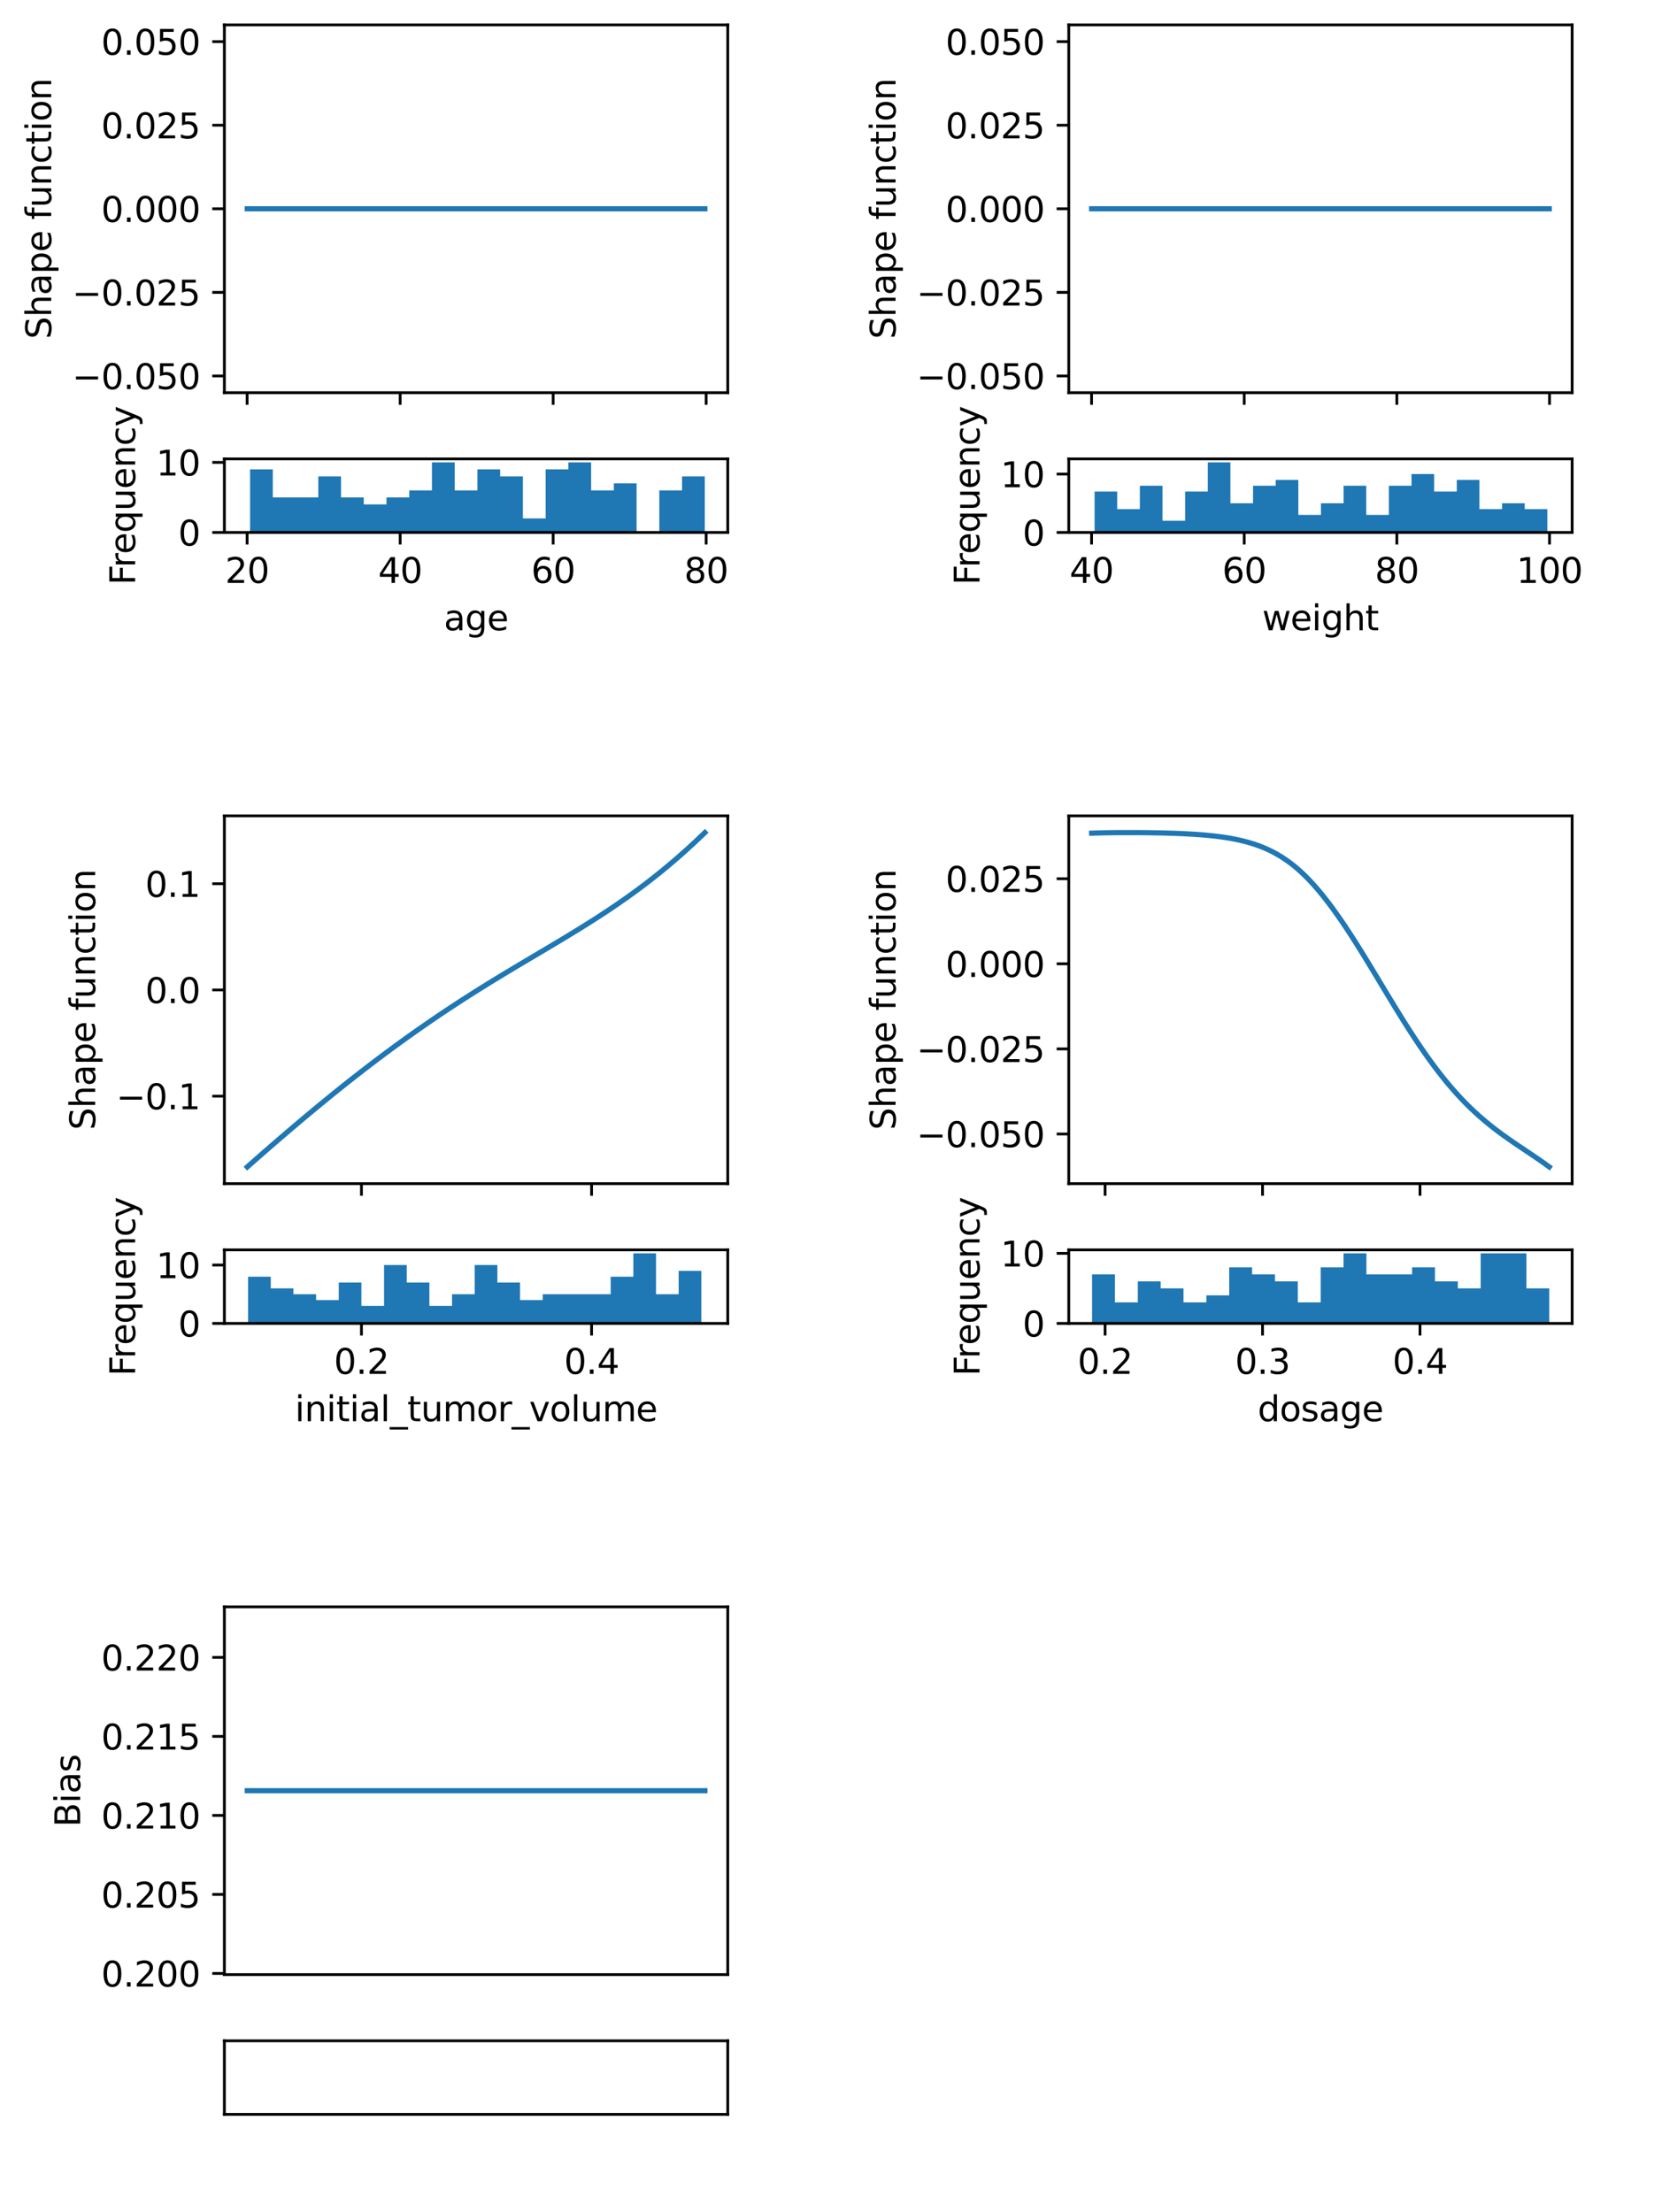 <?xml version="1.0" encoding="utf-8" standalone="no"?>
<!DOCTYPE svg PUBLIC "-//W3C//DTD SVG 1.1//EN"
  "http://www.w3.org/Graphics/SVG/1.1/DTD/svg11.dtd">
<svg xmlns:xlink="http://www.w3.org/1999/xlink" width="480.608pt" height="639.529pt" viewBox="0 0 480.608 639.529" xmlns="http://www.w3.org/2000/svg" version="1.1">
 <defs>
  <style type="text/css">*{stroke-linejoin: round; stroke-linecap: butt}</style>
 </defs>
 <g id="figure_1">
  <g id="patch_1">
   <path d="M 0 639.529 
L 480.608 639.529 
L 480.608 0 
L 0 0 
z
" style="fill: #ffffff"/>
  </g>
  <g id="subfigure_1">
   <g id="patch_2">
    <path d="M 41.408 174.918 
L 229.234 174.918 
L 229.234 -1 
M 41.408 -1 
L 41.408 174.918 
" style="fill: none"/>
   </g>
   <g id="axes_1">
    <g id="patch_3">
     <path d="M 64.886 113.543 
L 210.451 113.543 
L 210.451 7.2 
L 64.886 7.2 
z
" style="fill: #ffffff"/>
    </g>
    <g id="matplotlib.axis_1">
     <g id="xtick_1">
      <g id="line2d_1">
       <defs>
        <path id="me958d3e06c" d="M 0 0 
L 0 3.5 
" style="stroke: #000000; stroke-width: 0.8"/>
       </defs>
       <g>
        <use xlink:href="#me958d3e06c" x="71.463" y="113.543" style="stroke: #000000; stroke-width: 0.8"/>
       </g>
      </g>
     </g>
     <g id="xtick_2">
      <g id="line2d_2">
       <g>
        <use xlink:href="#me958d3e06c" x="115.71" y="113.543" style="stroke: #000000; stroke-width: 0.8"/>
       </g>
      </g>
     </g>
     <g id="xtick_3">
      <g id="line2d_3">
       <g>
        <use xlink:href="#me958d3e06c" x="159.957" y="113.543" style="stroke: #000000; stroke-width: 0.8"/>
       </g>
      </g>
     </g>
     <g id="xtick_4">
      <g id="line2d_4">
       <g>
        <use xlink:href="#me958d3e06c" x="204.205" y="113.543" style="stroke: #000000; stroke-width: 0.8"/>
       </g>
      </g>
     </g>
    </g>
    <g id="matplotlib.axis_2">
     <g id="ytick_1">
      <g id="line2d_5">
       <defs>
        <path id="m8ec7c5e0f9" d="M 0 0 
L -3.5 0 
" style="stroke: #000000; stroke-width: 0.8"/>
       </defs>
       <g>
        <use xlink:href="#m8ec7c5e0f9" x="64.886" y="108.709" style="stroke: #000000; stroke-width: 0.8"/>
       </g>
      </g>
      <g id="text_1">
       <!-- −0.050 -->
       <g transform="translate(20.878 112.508) scale(0.1 -0.1)">
        <defs>
         <path id="DejaVuSans-2212" d="M 678 2272 
L 4684 2272 
L 4684 1741 
L 678 1741 
L 678 2272 
z
" transform="scale(0.016)"/>
         <path id="DejaVuSans-30" d="M 2034 4250 
Q 1547 4250 1301 3770 
Q 1056 3291 1056 2328 
Q 1056 1369 1301 889 
Q 1547 409 2034 409 
Q 2525 409 2770 889 
Q 3016 1369 3016 2328 
Q 3016 3291 2770 3770 
Q 2525 4250 2034 4250 
z
M 2034 4750 
Q 2819 4750 3233 4129 
Q 3647 3509 3647 2328 
Q 3647 1150 3233 529 
Q 2819 -91 2034 -91 
Q 1250 -91 836 529 
Q 422 1150 422 2328 
Q 422 3509 836 4129 
Q 1250 4750 2034 4750 
z
" transform="scale(0.016)"/>
         <path id="DejaVuSans-2e" d="M 684 794 
L 1344 794 
L 1344 0 
L 684 0 
L 684 794 
z
" transform="scale(0.016)"/>
         <path id="DejaVuSans-35" d="M 691 4666 
L 3169 4666 
L 3169 4134 
L 1269 4134 
L 1269 2991 
Q 1406 3038 1543 3061 
Q 1681 3084 1819 3084 
Q 2600 3084 3056 2656 
Q 3513 2228 3513 1497 
Q 3513 744 3044 326 
Q 2575 -91 1722 -91 
Q 1428 -91 1123 -41 
Q 819 9 494 109 
L 494 744 
Q 775 591 1075 516 
Q 1375 441 1709 441 
Q 2250 441 2565 725 
Q 2881 1009 2881 1497 
Q 2881 1984 2565 2268 
Q 2250 2553 1709 2553 
Q 1456 2553 1204 2497 
Q 953 2441 691 2322 
L 691 4666 
z
" transform="scale(0.016)"/>
        </defs>
        <use xlink:href="#DejaVuSans-2212"/>
        <use xlink:href="#DejaVuSans-30" x="83.789"/>
        <use xlink:href="#DejaVuSans-2e" x="147.412"/>
        <use xlink:href="#DejaVuSans-30" x="179.199"/>
        <use xlink:href="#DejaVuSans-35" x="242.822"/>
        <use xlink:href="#DejaVuSans-30" x="306.445"/>
       </g>
      </g>
     </g>
     <g id="ytick_2">
      <g id="line2d_6">
       <g>
        <use xlink:href="#m8ec7c5e0f9" x="64.886" y="84.54" style="stroke: #000000; stroke-width: 0.8"/>
       </g>
      </g>
      <g id="text_2">
       <!-- −0.025 -->
       <g transform="translate(20.878 88.339) scale(0.1 -0.1)">
        <defs>
         <path id="DejaVuSans-32" d="M 1228 531 
L 3431 531 
L 3431 0 
L 469 0 
L 469 531 
Q 828 903 1448 1529 
Q 2069 2156 2228 2338 
Q 2531 2678 2651 2914 
Q 2772 3150 2772 3378 
Q 2772 3750 2511 3984 
Q 2250 4219 1831 4219 
Q 1534 4219 1204 4116 
Q 875 4013 500 3803 
L 500 4441 
Q 881 4594 1212 4672 
Q 1544 4750 1819 4750 
Q 2544 4750 2975 4387 
Q 3406 4025 3406 3419 
Q 3406 3131 3298 2873 
Q 3191 2616 2906 2266 
Q 2828 2175 2409 1742 
Q 1991 1309 1228 531 
z
" transform="scale(0.016)"/>
        </defs>
        <use xlink:href="#DejaVuSans-2212"/>
        <use xlink:href="#DejaVuSans-30" x="83.789"/>
        <use xlink:href="#DejaVuSans-2e" x="147.412"/>
        <use xlink:href="#DejaVuSans-30" x="179.199"/>
        <use xlink:href="#DejaVuSans-32" x="242.822"/>
        <use xlink:href="#DejaVuSans-35" x="306.445"/>
       </g>
      </g>
     </g>
     <g id="ytick_3">
      <g id="line2d_7">
       <g>
        <use xlink:href="#m8ec7c5e0f9" x="64.886" y="60.371" style="stroke: #000000; stroke-width: 0.8"/>
       </g>
      </g>
      <g id="text_3">
       <!-- 0.000 -->
       <g transform="translate(29.258 64.171) scale(0.1 -0.1)">
        <use xlink:href="#DejaVuSans-30"/>
        <use xlink:href="#DejaVuSans-2e" x="63.623"/>
        <use xlink:href="#DejaVuSans-30" x="95.41"/>
        <use xlink:href="#DejaVuSans-30" x="159.033"/>
        <use xlink:href="#DejaVuSans-30" x="222.656"/>
       </g>
      </g>
     </g>
     <g id="ytick_4">
      <g id="line2d_8">
       <g>
        <use xlink:href="#m8ec7c5e0f9" x="64.886" y="36.203" style="stroke: #000000; stroke-width: 0.8"/>
       </g>
      </g>
      <g id="text_4">
       <!-- 0.025 -->
       <g transform="translate(29.258 40.002) scale(0.1 -0.1)">
        <use xlink:href="#DejaVuSans-30"/>
        <use xlink:href="#DejaVuSans-2e" x="63.623"/>
        <use xlink:href="#DejaVuSans-30" x="95.41"/>
        <use xlink:href="#DejaVuSans-32" x="159.033"/>
        <use xlink:href="#DejaVuSans-35" x="222.656"/>
       </g>
      </g>
     </g>
     <g id="ytick_5">
      <g id="line2d_9">
       <g>
        <use xlink:href="#m8ec7c5e0f9" x="64.886" y="12.034" style="stroke: #000000; stroke-width: 0.8"/>
       </g>
      </g>
      <g id="text_5">
       <!-- 0.050 -->
       <g transform="translate(29.258 15.833) scale(0.1 -0.1)">
        <use xlink:href="#DejaVuSans-30"/>
        <use xlink:href="#DejaVuSans-2e" x="63.623"/>
        <use xlink:href="#DejaVuSans-30" x="95.41"/>
        <use xlink:href="#DejaVuSans-35" x="159.033"/>
        <use xlink:href="#DejaVuSans-30" x="222.656"/>
       </g>
      </g>
     </g>
     <g id="text_6">
      <!-- Shape function -->
      <g transform="translate(14.798 98.042) rotate(-90) scale(0.1 -0.1)">
       <defs>
        <path id="DejaVuSans-53" d="M 3425 4513 
L 3425 3897 
Q 3066 4069 2747 4153 
Q 2428 4238 2131 4238 
Q 1616 4238 1336 4038 
Q 1056 3838 1056 3469 
Q 1056 3159 1242 3001 
Q 1428 2844 1947 2747 
L 2328 2669 
Q 3034 2534 3370 2195 
Q 3706 1856 3706 1288 
Q 3706 609 3251 259 
Q 2797 -91 1919 -91 
Q 1588 -91 1214 -16 
Q 841 59 441 206 
L 441 856 
Q 825 641 1194 531 
Q 1563 422 1919 422 
Q 2459 422 2753 634 
Q 3047 847 3047 1241 
Q 3047 1584 2836 1778 
Q 2625 1972 2144 2069 
L 1759 2144 
Q 1053 2284 737 2584 
Q 422 2884 422 3419 
Q 422 4038 858 4394 
Q 1294 4750 2059 4750 
Q 2388 4750 2728 4690 
Q 3069 4631 3425 4513 
z
" transform="scale(0.016)"/>
        <path id="DejaVuSans-68" d="M 3513 2113 
L 3513 0 
L 2938 0 
L 2938 2094 
Q 2938 2591 2744 2837 
Q 2550 3084 2163 3084 
Q 1697 3084 1428 2787 
Q 1159 2491 1159 1978 
L 1159 0 
L 581 0 
L 581 4863 
L 1159 4863 
L 1159 2956 
Q 1366 3272 1645 3428 
Q 1925 3584 2291 3584 
Q 2894 3584 3203 3211 
Q 3513 2838 3513 2113 
z
" transform="scale(0.016)"/>
        <path id="DejaVuSans-61" d="M 2194 1759 
Q 1497 1759 1228 1600 
Q 959 1441 959 1056 
Q 959 750 1161 570 
Q 1363 391 1709 391 
Q 2188 391 2477 730 
Q 2766 1069 2766 1631 
L 2766 1759 
L 2194 1759 
z
M 3341 1997 
L 3341 0 
L 2766 0 
L 2766 531 
Q 2569 213 2275 61 
Q 1981 -91 1556 -91 
Q 1019 -91 701 211 
Q 384 513 384 1019 
Q 384 1609 779 1909 
Q 1175 2209 1959 2209 
L 2766 2209 
L 2766 2266 
Q 2766 2663 2505 2880 
Q 2244 3097 1772 3097 
Q 1472 3097 1187 3025 
Q 903 2953 641 2809 
L 641 3341 
Q 956 3463 1253 3523 
Q 1550 3584 1831 3584 
Q 2591 3584 2966 3190 
Q 3341 2797 3341 1997 
z
" transform="scale(0.016)"/>
        <path id="DejaVuSans-70" d="M 1159 525 
L 1159 -1331 
L 581 -1331 
L 581 3500 
L 1159 3500 
L 1159 2969 
Q 1341 3281 1617 3432 
Q 1894 3584 2278 3584 
Q 2916 3584 3314 3078 
Q 3713 2572 3713 1747 
Q 3713 922 3314 415 
Q 2916 -91 2278 -91 
Q 1894 -91 1617 61 
Q 1341 213 1159 525 
z
M 3116 1747 
Q 3116 2381 2855 2742 
Q 2594 3103 2138 3103 
Q 1681 3103 1420 2742 
Q 1159 2381 1159 1747 
Q 1159 1113 1420 752 
Q 1681 391 2138 391 
Q 2594 391 2855 752 
Q 3116 1113 3116 1747 
z
" transform="scale(0.016)"/>
        <path id="DejaVuSans-65" d="M 3597 1894 
L 3597 1613 
L 953 1613 
Q 991 1019 1311 708 
Q 1631 397 2203 397 
Q 2534 397 2845 478 
Q 3156 559 3463 722 
L 3463 178 
Q 3153 47 2828 -22 
Q 2503 -91 2169 -91 
Q 1331 -91 842 396 
Q 353 884 353 1716 
Q 353 2575 817 3079 
Q 1281 3584 2069 3584 
Q 2775 3584 3186 3129 
Q 3597 2675 3597 1894 
z
M 3022 2063 
Q 3016 2534 2758 2815 
Q 2500 3097 2075 3097 
Q 1594 3097 1305 2825 
Q 1016 2553 972 2059 
L 3022 2063 
z
" transform="scale(0.016)"/>
        <path id="DejaVuSans-20" transform="scale(0.016)"/>
        <path id="DejaVuSans-66" d="M 2375 4863 
L 2375 4384 
L 1825 4384 
Q 1516 4384 1395 4259 
Q 1275 4134 1275 3809 
L 1275 3500 
L 2222 3500 
L 2222 3053 
L 1275 3053 
L 1275 0 
L 697 0 
L 697 3053 
L 147 3053 
L 147 3500 
L 697 3500 
L 697 3744 
Q 697 4328 969 4595 
Q 1241 4863 1831 4863 
L 2375 4863 
z
" transform="scale(0.016)"/>
        <path id="DejaVuSans-75" d="M 544 1381 
L 544 3500 
L 1119 3500 
L 1119 1403 
Q 1119 906 1312 657 
Q 1506 409 1894 409 
Q 2359 409 2629 706 
Q 2900 1003 2900 1516 
L 2900 3500 
L 3475 3500 
L 3475 0 
L 2900 0 
L 2900 538 
Q 2691 219 2414 64 
Q 2138 -91 1772 -91 
Q 1169 -91 856 284 
Q 544 659 544 1381 
z
M 1991 3584 
L 1991 3584 
z
" transform="scale(0.016)"/>
        <path id="DejaVuSans-6e" d="M 3513 2113 
L 3513 0 
L 2938 0 
L 2938 2094 
Q 2938 2591 2744 2837 
Q 2550 3084 2163 3084 
Q 1697 3084 1428 2787 
Q 1159 2491 1159 1978 
L 1159 0 
L 581 0 
L 581 3500 
L 1159 3500 
L 1159 2956 
Q 1366 3272 1645 3428 
Q 1925 3584 2291 3584 
Q 2894 3584 3203 3211 
Q 3513 2838 3513 2113 
z
" transform="scale(0.016)"/>
        <path id="DejaVuSans-63" d="M 3122 3366 
L 3122 2828 
Q 2878 2963 2633 3030 
Q 2388 3097 2138 3097 
Q 1578 3097 1268 2742 
Q 959 2388 959 1747 
Q 959 1106 1268 751 
Q 1578 397 2138 397 
Q 2388 397 2633 464 
Q 2878 531 3122 666 
L 3122 134 
Q 2881 22 2623 -34 
Q 2366 -91 2075 -91 
Q 1284 -91 818 406 
Q 353 903 353 1747 
Q 353 2603 823 3093 
Q 1294 3584 2113 3584 
Q 2378 3584 2631 3529 
Q 2884 3475 3122 3366 
z
" transform="scale(0.016)"/>
        <path id="DejaVuSans-74" d="M 1172 4494 
L 1172 3500 
L 2356 3500 
L 2356 3053 
L 1172 3053 
L 1172 1153 
Q 1172 725 1289 603 
Q 1406 481 1766 481 
L 2356 481 
L 2356 0 
L 1766 0 
Q 1100 0 847 248 
Q 594 497 594 1153 
L 594 3053 
L 172 3053 
L 172 3500 
L 594 3500 
L 594 4494 
L 1172 4494 
z
" transform="scale(0.016)"/>
        <path id="DejaVuSans-69" d="M 603 3500 
L 1178 3500 
L 1178 0 
L 603 0 
L 603 3500 
z
M 603 4863 
L 1178 4863 
L 1178 4134 
L 603 4134 
L 603 4863 
z
" transform="scale(0.016)"/>
        <path id="DejaVuSans-6f" d="M 1959 3097 
Q 1497 3097 1228 2736 
Q 959 2375 959 1747 
Q 959 1119 1226 758 
Q 1494 397 1959 397 
Q 2419 397 2687 759 
Q 2956 1122 2956 1747 
Q 2956 2369 2687 2733 
Q 2419 3097 1959 3097 
z
M 1959 3584 
Q 2709 3584 3137 3096 
Q 3566 2609 3566 1747 
Q 3566 888 3137 398 
Q 2709 -91 1959 -91 
Q 1206 -91 779 398 
Q 353 888 353 1747 
Q 353 2609 779 3096 
Q 1206 3584 1959 3584 
z
" transform="scale(0.016)"/>
       </defs>
       <use xlink:href="#DejaVuSans-53"/>
       <use xlink:href="#DejaVuSans-68" x="63.477"/>
       <use xlink:href="#DejaVuSans-61" x="126.855"/>
       <use xlink:href="#DejaVuSans-70" x="188.135"/>
       <use xlink:href="#DejaVuSans-65" x="251.611"/>
       <use xlink:href="#DejaVuSans-20" x="313.135"/>
       <use xlink:href="#DejaVuSans-66" x="344.922"/>
       <use xlink:href="#DejaVuSans-75" x="380.127"/>
       <use xlink:href="#DejaVuSans-6e" x="443.506"/>
       <use xlink:href="#DejaVuSans-63" x="506.885"/>
       <use xlink:href="#DejaVuSans-74" x="561.865"/>
       <use xlink:href="#DejaVuSans-69" x="601.074"/>
       <use xlink:href="#DejaVuSans-6f" x="628.857"/>
       <use xlink:href="#DejaVuSans-6e" x="690.039"/>
      </g>
     </g>
    </g>
    <g id="line2d_10">
     <path d="M 71.503 60.371 
L 72.839 60.371 
L 74.176 60.371 
L 75.513 60.371 
L 76.849 60.371 
L 78.186 60.371 
L 79.523 60.371 
L 80.859 60.371 
L 82.196 60.371 
L 83.533 60.371 
L 84.869 60.371 
L 86.206 60.371 
L 87.543 60.371 
L 88.879 60.371 
L 90.216 60.371 
L 91.553 60.371 
L 92.89 60.371 
L 94.226 60.371 
L 95.563 60.371 
L 96.9 60.371 
L 98.236 60.371 
L 99.573 60.371 
L 100.91 60.371 
L 102.246 60.371 
L 103.583 60.371 
L 104.92 60.371 
L 106.256 60.371 
L 107.593 60.371 
L 108.93 60.371 
L 110.266 60.371 
L 111.603 60.371 
L 112.94 60.371 
L 114.277 60.371 
L 115.613 60.371 
L 116.95 60.371 
L 118.287 60.371 
L 119.623 60.371 
L 120.96 60.371 
L 122.297 60.371 
L 123.633 60.371 
L 124.97 60.371 
L 126.307 60.371 
L 127.643 60.371 
L 128.98 60.371 
L 130.317 60.371 
L 131.653 60.371 
L 132.99 60.371 
L 134.327 60.371 
L 135.664 60.371 
L 137 60.371 
L 138.337 60.371 
L 139.674 60.371 
L 141.01 60.371 
L 142.347 60.371 
L 143.684 60.371 
L 145.02 60.371 
L 146.357 60.371 
L 147.694 60.371 
L 149.03 60.371 
L 150.367 60.371 
L 151.704 60.371 
L 153.04 60.371 
L 154.377 60.371 
L 155.714 60.371 
L 157.051 60.371 
L 158.387 60.371 
L 159.724 60.371 
L 161.061 60.371 
L 162.397 60.371 
L 163.734 60.371 
L 165.071 60.371 
L 166.407 60.371 
L 167.744 60.371 
L 169.081 60.371 
L 170.417 60.371 
L 171.754 60.371 
L 173.091 60.371 
L 174.427 60.371 
L 175.764 60.371 
L 177.101 60.371 
L 178.438 60.371 
L 179.774 60.371 
L 181.111 60.371 
L 182.448 60.371 
L 183.784 60.371 
L 185.121 60.371 
L 186.458 60.371 
L 187.794 60.371 
L 189.131 60.371 
L 190.468 60.371 
L 191.804 60.371 
L 193.141 60.371 
L 194.478 60.371 
L 195.814 60.371 
L 197.151 60.371 
L 198.488 60.371 
L 199.824 60.371 
L 201.161 60.371 
L 202.498 60.371 
L 203.835 60.371 
" clip-path="url(#p69e2392211)" style="fill: none; stroke: #1f77b4; stroke-width: 1.5; stroke-linecap: square"/>
    </g>
    <g id="patch_4">
     <path d="M 64.886 113.543 
L 64.886 7.2 
" style="fill: none; stroke: #000000; stroke-width: 0.8; stroke-linejoin: miter; stroke-linecap: square"/>
    </g>
    <g id="patch_5">
     <path d="M 210.451 113.543 
L 210.451 7.2 
" style="fill: none; stroke: #000000; stroke-width: 0.8; stroke-linejoin: miter; stroke-linecap: square"/>
    </g>
    <g id="patch_6">
     <path d="M 64.886 113.543 
L 210.451 113.543 
" style="fill: none; stroke: #000000; stroke-width: 0.8; stroke-linejoin: miter; stroke-linecap: square"/>
    </g>
    <g id="patch_7">
     <path d="M 64.886 7.2 
L 210.451 7.2 
" style="fill: none; stroke: #000000; stroke-width: 0.8; stroke-linejoin: miter; stroke-linecap: square"/>
    </g>
   </g>
   <g id="axes_2">
    <g id="patch_8">
     <path d="M 64.886 153.953 
L 210.451 153.953 
L 210.451 132.684 
L 64.886 132.684 
z
" style="fill: #ffffff"/>
    </g>
    <g id="patch_9">
     <path d="M 72.313 153.953 
L 72.313 135.723 
L 78.888 135.723 
L 78.888 143.825 
L 85.463 143.825 
L 85.463 143.825 
L 92.038 143.825 
L 92.038 137.748 
L 98.612 137.748 
L 98.612 143.825 
L 105.187 143.825 
L 105.187 145.851 
L 111.762 145.851 
L 111.762 143.825 
L 118.336 143.825 
L 118.336 141.799 
L 124.911 141.799 
L 124.911 133.697 
L 131.486 133.697 
L 131.486 141.799 
L 138.061 141.799 
L 138.061 135.723 
L 144.635 135.723 
L 144.635 137.748 
L 151.21 137.748 
L 151.21 149.902 
L 157.785 149.902 
L 157.785 135.723 
L 164.36 135.723 
L 164.36 133.697 
L 170.934 133.697 
L 170.934 141.799 
L 177.509 141.799 
L 177.509 139.774 
L 184.084 139.774 
L 184.084 153.953 
L 190.659 153.953 
L 190.659 141.799 
L 197.233 141.799 
L 197.233 137.748 
L 203.808 137.748 
L 203.808 153.953 
" clip-path="url(#p165f7b745e)" style="fill: #1f77b4"/>
    </g>
    <g id="matplotlib.axis_3">
     <g id="xtick_5">
      <g id="line2d_11">
       <g>
        <use xlink:href="#me958d3e06c" x="71.463" y="153.953" style="stroke: #000000; stroke-width: 0.8"/>
       </g>
      </g>
      <g id="text_7">
       <!-- 20 -->
       <g transform="translate(65.1 168.551) scale(0.1 -0.1)">
        <use xlink:href="#DejaVuSans-32"/>
        <use xlink:href="#DejaVuSans-30" x="63.623"/>
       </g>
      </g>
     </g>
     <g id="xtick_6">
      <g id="line2d_12">
       <g>
        <use xlink:href="#me958d3e06c" x="115.71" y="153.953" style="stroke: #000000; stroke-width: 0.8"/>
       </g>
      </g>
      <g id="text_8">
       <!-- 40 -->
       <g transform="translate(109.348 168.551) scale(0.1 -0.1)">
        <defs>
         <path id="DejaVuSans-34" d="M 2419 4116 
L 825 1625 
L 2419 1625 
L 2419 4116 
z
M 2253 4666 
L 3047 4666 
L 3047 1625 
L 3713 1625 
L 3713 1100 
L 3047 1100 
L 3047 0 
L 2419 0 
L 2419 1100 
L 313 1100 
L 313 1709 
L 2253 4666 
z
" transform="scale(0.016)"/>
        </defs>
        <use xlink:href="#DejaVuSans-34"/>
        <use xlink:href="#DejaVuSans-30" x="63.623"/>
       </g>
      </g>
     </g>
     <g id="xtick_7">
      <g id="line2d_13">
       <g>
        <use xlink:href="#me958d3e06c" x="159.957" y="153.953" style="stroke: #000000; stroke-width: 0.8"/>
       </g>
      </g>
      <g id="text_9">
       <!-- 60 -->
       <g transform="translate(153.595 168.551) scale(0.1 -0.1)">
        <defs>
         <path id="DejaVuSans-36" d="M 2113 2584 
Q 1688 2584 1439 2293 
Q 1191 2003 1191 1497 
Q 1191 994 1439 701 
Q 1688 409 2113 409 
Q 2538 409 2786 701 
Q 3034 994 3034 1497 
Q 3034 2003 2786 2293 
Q 2538 2584 2113 2584 
z
M 3366 4563 
L 3366 3988 
Q 3128 4100 2886 4159 
Q 2644 4219 2406 4219 
Q 1781 4219 1451 3797 
Q 1122 3375 1075 2522 
Q 1259 2794 1537 2939 
Q 1816 3084 2150 3084 
Q 2853 3084 3261 2657 
Q 3669 2231 3669 1497 
Q 3669 778 3244 343 
Q 2819 -91 2113 -91 
Q 1303 -91 875 529 
Q 447 1150 447 2328 
Q 447 3434 972 4092 
Q 1497 4750 2381 4750 
Q 2619 4750 2861 4703 
Q 3103 4656 3366 4563 
z
" transform="scale(0.016)"/>
        </defs>
        <use xlink:href="#DejaVuSans-36"/>
        <use xlink:href="#DejaVuSans-30" x="63.623"/>
       </g>
      </g>
     </g>
     <g id="xtick_8">
      <g id="line2d_14">
       <g>
        <use xlink:href="#me958d3e06c" x="204.205" y="153.953" style="stroke: #000000; stroke-width: 0.8"/>
       </g>
      </g>
      <g id="text_10">
       <!-- 80 -->
       <g transform="translate(197.842 168.551) scale(0.1 -0.1)">
        <defs>
         <path id="DejaVuSans-38" d="M 2034 2216 
Q 1584 2216 1326 1975 
Q 1069 1734 1069 1313 
Q 1069 891 1326 650 
Q 1584 409 2034 409 
Q 2484 409 2743 651 
Q 3003 894 3003 1313 
Q 3003 1734 2745 1975 
Q 2488 2216 2034 2216 
z
M 1403 2484 
Q 997 2584 770 2862 
Q 544 3141 544 3541 
Q 544 4100 942 4425 
Q 1341 4750 2034 4750 
Q 2731 4750 3128 4425 
Q 3525 4100 3525 3541 
Q 3525 3141 3298 2862 
Q 3072 2584 2669 2484 
Q 3125 2378 3379 2068 
Q 3634 1759 3634 1313 
Q 3634 634 3220 271 
Q 2806 -91 2034 -91 
Q 1263 -91 848 271 
Q 434 634 434 1313 
Q 434 1759 690 2068 
Q 947 2378 1403 2484 
z
M 1172 3481 
Q 1172 3119 1398 2916 
Q 1625 2713 2034 2713 
Q 2441 2713 2670 2916 
Q 2900 3119 2900 3481 
Q 2900 3844 2670 4047 
Q 2441 4250 2034 4250 
Q 1625 4250 1398 4047 
Q 1172 3844 1172 3481 
z
" transform="scale(0.016)"/>
        </defs>
        <use xlink:href="#DejaVuSans-38"/>
        <use xlink:href="#DejaVuSans-30" x="63.623"/>
       </g>
      </g>
     </g>
     <g id="text_11">
      <!-- age -->
      <g transform="translate(128.354 182.23) scale(0.1 -0.1)">
       <defs>
        <path id="DejaVuSans-67" d="M 2906 1791 
Q 2906 2416 2648 2759 
Q 2391 3103 1925 3103 
Q 1463 3103 1205 2759 
Q 947 2416 947 1791 
Q 947 1169 1205 825 
Q 1463 481 1925 481 
Q 2391 481 2648 825 
Q 2906 1169 2906 1791 
z
M 3481 434 
Q 3481 -459 3084 -895 
Q 2688 -1331 1869 -1331 
Q 1566 -1331 1297 -1286 
Q 1028 -1241 775 -1147 
L 775 -588 
Q 1028 -725 1275 -790 
Q 1522 -856 1778 -856 
Q 2344 -856 2625 -561 
Q 2906 -266 2906 331 
L 2906 616 
Q 2728 306 2450 153 
Q 2172 0 1784 0 
Q 1141 0 747 490 
Q 353 981 353 1791 
Q 353 2603 747 3093 
Q 1141 3584 1784 3584 
Q 2172 3584 2450 3431 
Q 2728 3278 2906 2969 
L 2906 3500 
L 3481 3500 
L 3481 434 
z
" transform="scale(0.016)"/>
       </defs>
       <use xlink:href="#DejaVuSans-61"/>
       <use xlink:href="#DejaVuSans-67" x="61.279"/>
       <use xlink:href="#DejaVuSans-65" x="124.756"/>
      </g>
     </g>
    </g>
    <g id="matplotlib.axis_4">
     <g id="ytick_6">
      <g id="line2d_15">
       <g>
        <use xlink:href="#m8ec7c5e0f9" x="64.886" y="153.953" style="stroke: #000000; stroke-width: 0.8"/>
       </g>
      </g>
      <g id="text_12">
       <!-- 0 -->
       <g transform="translate(51.523 157.752) scale(0.1 -0.1)">
        <use xlink:href="#DejaVuSans-30"/>
       </g>
      </g>
     </g>
     <g id="ytick_7">
      <g id="line2d_16">
       <g>
        <use xlink:href="#m8ec7c5e0f9" x="64.886" y="133.697" style="stroke: #000000; stroke-width: 0.8"/>
       </g>
      </g>
      <g id="text_13">
       <!-- 10 -->
       <g transform="translate(45.161 137.496) scale(0.1 -0.1)">
        <defs>
         <path id="DejaVuSans-31" d="M 794 531 
L 1825 531 
L 1825 4091 
L 703 3866 
L 703 4441 
L 1819 4666 
L 2450 4666 
L 2450 531 
L 3481 531 
L 3481 0 
L 794 0 
L 794 531 
z
" transform="scale(0.016)"/>
        </defs>
        <use xlink:href="#DejaVuSans-31"/>
        <use xlink:href="#DejaVuSans-30" x="63.623"/>
       </g>
      </g>
     </g>
     <g id="text_14">
      <!-- Frequency -->
      <g transform="translate(39.081 169.148) rotate(-90) scale(0.1 -0.1)">
       <defs>
        <path id="DejaVuSans-46" d="M 628 4666 
L 3309 4666 
L 3309 4134 
L 1259 4134 
L 1259 2759 
L 3109 2759 
L 3109 2228 
L 1259 2228 
L 1259 0 
L 628 0 
L 628 4666 
z
" transform="scale(0.016)"/>
        <path id="DejaVuSans-72" d="M 2631 2963 
Q 2534 3019 2420 3045 
Q 2306 3072 2169 3072 
Q 1681 3072 1420 2755 
Q 1159 2438 1159 1844 
L 1159 0 
L 581 0 
L 581 3500 
L 1159 3500 
L 1159 2956 
Q 1341 3275 1631 3429 
Q 1922 3584 2338 3584 
Q 2397 3584 2469 3576 
Q 2541 3569 2628 3553 
L 2631 2963 
z
" transform="scale(0.016)"/>
        <path id="DejaVuSans-71" d="M 947 1747 
Q 947 1113 1208 752 
Q 1469 391 1925 391 
Q 2381 391 2643 752 
Q 2906 1113 2906 1747 
Q 2906 2381 2643 2742 
Q 2381 3103 1925 3103 
Q 1469 3103 1208 2742 
Q 947 2381 947 1747 
z
M 2906 525 
Q 2725 213 2448 61 
Q 2172 -91 1784 -91 
Q 1150 -91 751 415 
Q 353 922 353 1747 
Q 353 2572 751 3078 
Q 1150 3584 1784 3584 
Q 2172 3584 2448 3432 
Q 2725 3281 2906 2969 
L 2906 3500 
L 3481 3500 
L 3481 -1331 
L 2906 -1331 
L 2906 525 
z
" transform="scale(0.016)"/>
        <path id="DejaVuSans-79" d="M 2059 -325 
Q 1816 -950 1584 -1140 
Q 1353 -1331 966 -1331 
L 506 -1331 
L 506 -850 
L 844 -850 
Q 1081 -850 1212 -737 
Q 1344 -625 1503 -206 
L 1606 56 
L 191 3500 
L 800 3500 
L 1894 763 
L 2988 3500 
L 3597 3500 
L 2059 -325 
z
" transform="scale(0.016)"/>
       </defs>
       <use xlink:href="#DejaVuSans-46"/>
       <use xlink:href="#DejaVuSans-72" x="50.27"/>
       <use xlink:href="#DejaVuSans-65" x="89.133"/>
       <use xlink:href="#DejaVuSans-71" x="150.656"/>
       <use xlink:href="#DejaVuSans-75" x="214.133"/>
       <use xlink:href="#DejaVuSans-65" x="277.512"/>
       <use xlink:href="#DejaVuSans-6e" x="339.035"/>
       <use xlink:href="#DejaVuSans-63" x="402.414"/>
       <use xlink:href="#DejaVuSans-79" x="457.395"/>
      </g>
     </g>
    </g>
    <g id="patch_10">
     <path d="M 64.886 153.953 
L 64.886 132.684 
" style="fill: none; stroke: #000000; stroke-width: 0.8; stroke-linejoin: miter; stroke-linecap: square"/>
    </g>
    <g id="patch_11">
     <path d="M 210.451 153.953 
L 210.451 132.684 
" style="fill: none; stroke: #000000; stroke-width: 0.8; stroke-linejoin: miter; stroke-linecap: square"/>
    </g>
    <g id="patch_12">
     <path d="M 64.886 153.953 
L 210.451 153.953 
" style="fill: none; stroke: #000000; stroke-width: 0.8; stroke-linejoin: miter; stroke-linecap: square"/>
    </g>
    <g id="patch_13">
     <path d="M 64.886 132.684 
L 210.451 132.684 
" style="fill: none; stroke: #000000; stroke-width: 0.8; stroke-linejoin: miter; stroke-linecap: square"/>
    </g>
   </g>
  </g>
  <g id="subfigure_2">
   <g id="patch_14">
    <path d="M 41.408 403.624 
L 229.234 403.624 
L 229.234 213.035 
L 41.408 213.035 
L 41.408 403.624 
z
" style="fill: none"/>
   </g>
   <g id="axes_3">
    <g id="patch_15">
     <path d="M 64.886 342.249 
L 210.451 342.249 
L 210.451 235.906 
L 64.886 235.906 
z
" style="fill: #ffffff"/>
    </g>
    <g id="matplotlib.axis_5">
     <g id="xtick_9">
      <g id="line2d_17">
       <g>
        <use xlink:href="#me958d3e06c" x="104.521" y="342.249" style="stroke: #000000; stroke-width: 0.8"/>
       </g>
      </g>
     </g>
     <g id="xtick_10">
      <g id="line2d_18">
       <g>
        <use xlink:href="#me958d3e06c" x="171.068" y="342.249" style="stroke: #000000; stroke-width: 0.8"/>
       </g>
      </g>
     </g>
    </g>
    <g id="matplotlib.axis_6">
     <g id="ytick_8">
      <g id="line2d_19">
       <g>
        <use xlink:href="#m8ec7c5e0f9" x="64.886" y="316.945" style="stroke: #000000; stroke-width: 0.8"/>
       </g>
      </g>
      <g id="text_15">
       <!-- −0.1 -->
       <g transform="translate(33.603 320.744) scale(0.1 -0.1)">
        <use xlink:href="#DejaVuSans-2212"/>
        <use xlink:href="#DejaVuSans-30" x="83.789"/>
        <use xlink:href="#DejaVuSans-2e" x="147.412"/>
        <use xlink:href="#DejaVuSans-31" x="179.199"/>
       </g>
      </g>
     </g>
     <g id="ytick_9">
      <g id="line2d_20">
       <g>
        <use xlink:href="#m8ec7c5e0f9" x="64.886" y="286.237" style="stroke: #000000; stroke-width: 0.8"/>
       </g>
      </g>
      <g id="text_16">
       <!-- 0.0 -->
       <g transform="translate(41.983 290.036) scale(0.1 -0.1)">
        <use xlink:href="#DejaVuSans-30"/>
        <use xlink:href="#DejaVuSans-2e" x="63.623"/>
        <use xlink:href="#DejaVuSans-30" x="95.41"/>
       </g>
      </g>
     </g>
     <g id="ytick_10">
      <g id="line2d_21">
       <g>
        <use xlink:href="#m8ec7c5e0f9" x="64.886" y="255.53" style="stroke: #000000; stroke-width: 0.8"/>
       </g>
      </g>
      <g id="text_17">
       <!-- 0.1 -->
       <g transform="translate(41.983 259.329) scale(0.1 -0.1)">
        <use xlink:href="#DejaVuSans-30"/>
        <use xlink:href="#DejaVuSans-2e" x="63.623"/>
        <use xlink:href="#DejaVuSans-31" x="95.41"/>
       </g>
      </g>
     </g>
     <g id="text_18">
      <!-- Shape function -->
      <g transform="translate(27.523 326.748) rotate(-90) scale(0.1 -0.1)">
       <use xlink:href="#DejaVuSans-53"/>
       <use xlink:href="#DejaVuSans-68" x="63.477"/>
       <use xlink:href="#DejaVuSans-61" x="126.855"/>
       <use xlink:href="#DejaVuSans-70" x="188.135"/>
       <use xlink:href="#DejaVuSans-65" x="251.611"/>
       <use xlink:href="#DejaVuSans-20" x="313.135"/>
       <use xlink:href="#DejaVuSans-66" x="344.922"/>
       <use xlink:href="#DejaVuSans-75" x="380.127"/>
       <use xlink:href="#DejaVuSans-6e" x="443.506"/>
       <use xlink:href="#DejaVuSans-63" x="506.885"/>
       <use xlink:href="#DejaVuSans-74" x="561.865"/>
       <use xlink:href="#DejaVuSans-69" x="601.074"/>
       <use xlink:href="#DejaVuSans-6f" x="628.857"/>
       <use xlink:href="#DejaVuSans-6e" x="690.039"/>
      </g>
     </g>
    </g>
    <g id="line2d_22">
     <path d="M 71.503 337.415 
L 72.839 336.236 
L 74.176 335.061 
L 75.513 333.89 
L 76.849 332.723 
L 78.186 331.56 
L 79.523 330.403 
L 80.859 329.249 
L 82.196 328.101 
L 83.533 326.958 
L 84.869 325.82 
L 86.206 324.688 
L 87.543 323.562 
L 88.879 322.441 
L 90.216 321.326 
L 91.553 320.218 
L 92.89 319.116 
L 94.226 318.021 
L 95.563 316.932 
L 96.9 315.851 
L 98.236 314.776 
L 99.573 313.709 
L 100.91 312.648 
L 102.246 311.596 
L 103.583 310.551 
L 104.92 309.513 
L 106.256 308.484 
L 107.593 307.462 
L 108.93 306.448 
L 110.266 305.443 
L 111.603 304.445 
L 112.94 303.455 
L 114.277 302.474 
L 115.613 301.501 
L 116.95 300.536 
L 118.287 299.579 
L 119.623 298.63 
L 120.96 297.689 
L 122.297 296.757 
L 123.633 295.832 
L 124.97 294.916 
L 126.307 294.007 
L 127.643 293.107 
L 128.98 292.214 
L 130.317 291.328 
L 131.653 290.451 
L 132.99 289.58 
L 134.327 288.717 
L 135.664 287.862 
L 137 287.013 
L 138.337 286.171 
L 139.674 285.336 
L 141.01 284.507 
L 142.347 283.685 
L 143.684 282.867 
L 145.02 282.055 
L 146.357 281.247 
L 147.694 280.444 
L 149.03 279.643 
L 150.367 278.846 
L 151.704 278.051 
L 153.04 277.258 
L 154.377 276.466 
L 155.714 275.674 
L 157.051 274.881 
L 158.387 274.088 
L 159.724 273.293 
L 161.061 272.494 
L 162.397 271.693 
L 163.734 270.887 
L 165.071 270.076 
L 166.407 269.259 
L 167.744 268.436 
L 169.081 267.604 
L 170.417 266.765 
L 171.754 265.915 
L 173.091 265.056 
L 174.427 264.185 
L 175.764 263.303 
L 177.101 262.408 
L 178.438 261.499 
L 179.774 260.575 
L 181.111 259.637 
L 182.448 258.682 
L 183.784 257.711 
L 185.121 256.722 
L 186.458 255.716 
L 187.794 254.69 
L 189.131 253.645 
L 190.468 252.58 
L 191.804 251.495 
L 193.141 250.388 
L 194.478 249.261 
L 195.814 248.111 
L 197.151 246.939 
L 198.488 245.745 
L 199.824 244.528 
L 201.161 243.288 
L 202.498 242.025 
L 203.835 240.74 
" clip-path="url(#p76e31760b0)" style="fill: none; stroke: #1f77b4; stroke-width: 1.5; stroke-linecap: square"/>
    </g>
    <g id="patch_16">
     <path d="M 64.886 342.249 
L 64.886 235.906 
" style="fill: none; stroke: #000000; stroke-width: 0.8; stroke-linejoin: miter; stroke-linecap: square"/>
    </g>
    <g id="patch_17">
     <path d="M 210.451 342.249 
L 210.451 235.906 
" style="fill: none; stroke: #000000; stroke-width: 0.8; stroke-linejoin: miter; stroke-linecap: square"/>
    </g>
    <g id="patch_18">
     <path d="M 64.886 342.249 
L 210.451 342.249 
" style="fill: none; stroke: #000000; stroke-width: 0.8; stroke-linejoin: miter; stroke-linecap: square"/>
    </g>
    <g id="patch_19">
     <path d="M 64.886 235.906 
L 210.451 235.906 
" style="fill: none; stroke: #000000; stroke-width: 0.8; stroke-linejoin: miter; stroke-linecap: square"/>
    </g>
   </g>
   <g id="axes_4">
    <g id="patch_20">
     <path d="M 64.886 382.659 
L 210.451 382.659 
L 210.451 361.39 
L 64.886 361.39 
z
" style="fill: #ffffff"/>
    </g>
    <g id="patch_21">
     <path d="M 71.744 382.659 
L 71.744 369.155 
L 78.298 369.155 
L 78.298 372.531 
L 84.851 372.531 
L 84.851 374.219 
L 91.404 374.219 
L 91.404 375.907 
L 97.957 375.907 
L 97.957 370.843 
L 104.51 370.843 
L 104.51 377.595 
L 111.063 377.595 
L 111.063 365.779 
L 117.616 365.779 
L 117.616 370.843 
L 124.169 370.843 
L 124.169 377.595 
L 130.723 377.595 
L 130.723 374.219 
L 137.276 374.219 
L 137.276 365.779 
L 143.829 365.779 
L 143.829 370.843 
L 150.382 370.843 
L 150.382 375.907 
L 156.935 375.907 
L 156.935 374.219 
L 163.488 374.219 
L 163.488 374.219 
L 170.041 374.219 
L 170.041 374.219 
L 176.595 374.219 
L 176.595 369.155 
L 183.148 369.155 
L 183.148 362.403 
L 189.701 362.403 
L 189.701 374.219 
L 196.254 374.219 
L 196.254 367.467 
L 202.807 367.467 
L 202.807 382.659 
" clip-path="url(#paed10cc0f1)" style="fill: #1f77b4"/>
    </g>
    <g id="matplotlib.axis_7">
     <g id="xtick_11">
      <g id="line2d_23">
       <g>
        <use xlink:href="#me958d3e06c" x="104.521" y="382.659" style="stroke: #000000; stroke-width: 0.8"/>
       </g>
      </g>
      <g id="text_19">
       <!-- 0.2 -->
       <g transform="translate(96.569 397.257) scale(0.1 -0.1)">
        <use xlink:href="#DejaVuSans-30"/>
        <use xlink:href="#DejaVuSans-2e" x="63.623"/>
        <use xlink:href="#DejaVuSans-32" x="95.41"/>
       </g>
      </g>
     </g>
     <g id="xtick_12">
      <g id="line2d_24">
       <g>
        <use xlink:href="#me958d3e06c" x="171.068" y="382.659" style="stroke: #000000; stroke-width: 0.8"/>
       </g>
      </g>
      <g id="text_20">
       <!-- 0.4 -->
       <g transform="translate(163.117 397.257) scale(0.1 -0.1)">
        <use xlink:href="#DejaVuSans-30"/>
        <use xlink:href="#DejaVuSans-2e" x="63.623"/>
        <use xlink:href="#DejaVuSans-34" x="95.41"/>
       </g>
      </g>
     </g>
     <g id="text_21">
      <!-- initial_tumor_volume -->
      <g transform="translate(85.282 410.935) scale(0.1 -0.1)">
       <defs>
        <path id="DejaVuSans-6c" d="M 603 4863 
L 1178 4863 
L 1178 0 
L 603 0 
L 603 4863 
z
" transform="scale(0.016)"/>
        <path id="DejaVuSans-5f" d="M 3263 -1063 
L 3263 -1509 
L -63 -1509 
L -63 -1063 
L 3263 -1063 
z
" transform="scale(0.016)"/>
        <path id="DejaVuSans-6d" d="M 3328 2828 
Q 3544 3216 3844 3400 
Q 4144 3584 4550 3584 
Q 5097 3584 5394 3201 
Q 5691 2819 5691 2113 
L 5691 0 
L 5113 0 
L 5113 2094 
Q 5113 2597 4934 2840 
Q 4756 3084 4391 3084 
Q 3944 3084 3684 2787 
Q 3425 2491 3425 1978 
L 3425 0 
L 2847 0 
L 2847 2094 
Q 2847 2600 2669 2842 
Q 2491 3084 2119 3084 
Q 1678 3084 1418 2786 
Q 1159 2488 1159 1978 
L 1159 0 
L 581 0 
L 581 3500 
L 1159 3500 
L 1159 2956 
Q 1356 3278 1631 3431 
Q 1906 3584 2284 3584 
Q 2666 3584 2933 3390 
Q 3200 3197 3328 2828 
z
" transform="scale(0.016)"/>
        <path id="DejaVuSans-76" d="M 191 3500 
L 800 3500 
L 1894 563 
L 2988 3500 
L 3597 3500 
L 2284 0 
L 1503 0 
L 191 3500 
z
" transform="scale(0.016)"/>
       </defs>
       <use xlink:href="#DejaVuSans-69"/>
       <use xlink:href="#DejaVuSans-6e" x="27.783"/>
       <use xlink:href="#DejaVuSans-69" x="91.162"/>
       <use xlink:href="#DejaVuSans-74" x="118.945"/>
       <use xlink:href="#DejaVuSans-69" x="158.154"/>
       <use xlink:href="#DejaVuSans-61" x="185.938"/>
       <use xlink:href="#DejaVuSans-6c" x="247.217"/>
       <use xlink:href="#DejaVuSans-5f" x="275"/>
       <use xlink:href="#DejaVuSans-74" x="325"/>
       <use xlink:href="#DejaVuSans-75" x="364.209"/>
       <use xlink:href="#DejaVuSans-6d" x="427.588"/>
       <use xlink:href="#DejaVuSans-6f" x="525"/>
       <use xlink:href="#DejaVuSans-72" x="586.182"/>
       <use xlink:href="#DejaVuSans-5f" x="627.295"/>
       <use xlink:href="#DejaVuSans-76" x="677.295"/>
       <use xlink:href="#DejaVuSans-6f" x="736.475"/>
       <use xlink:href="#DejaVuSans-6c" x="797.656"/>
       <use xlink:href="#DejaVuSans-75" x="825.439"/>
       <use xlink:href="#DejaVuSans-6d" x="888.818"/>
       <use xlink:href="#DejaVuSans-65" x="986.23"/>
      </g>
     </g>
    </g>
    <g id="matplotlib.axis_8">
     <g id="ytick_11">
      <g id="line2d_25">
       <g>
        <use xlink:href="#m8ec7c5e0f9" x="64.886" y="382.659" style="stroke: #000000; stroke-width: 0.8"/>
       </g>
      </g>
      <g id="text_22">
       <!-- 0 -->
       <g transform="translate(51.523 386.458) scale(0.1 -0.1)">
        <use xlink:href="#DejaVuSans-30"/>
       </g>
      </g>
     </g>
     <g id="ytick_12">
      <g id="line2d_26">
       <g>
        <use xlink:href="#m8ec7c5e0f9" x="64.886" y="365.779" style="stroke: #000000; stroke-width: 0.8"/>
       </g>
      </g>
      <g id="text_23">
       <!-- 10 -->
       <g transform="translate(45.161 369.578) scale(0.1 -0.1)">
        <use xlink:href="#DejaVuSans-31"/>
        <use xlink:href="#DejaVuSans-30" x="63.623"/>
       </g>
      </g>
     </g>
     <g id="text_24">
      <!-- Frequency -->
      <g transform="translate(39.081 397.854) rotate(-90) scale(0.1 -0.1)">
       <use xlink:href="#DejaVuSans-46"/>
       <use xlink:href="#DejaVuSans-72" x="50.27"/>
       <use xlink:href="#DejaVuSans-65" x="89.133"/>
       <use xlink:href="#DejaVuSans-71" x="150.656"/>
       <use xlink:href="#DejaVuSans-75" x="214.133"/>
       <use xlink:href="#DejaVuSans-65" x="277.512"/>
       <use xlink:href="#DejaVuSans-6e" x="339.035"/>
       <use xlink:href="#DejaVuSans-63" x="402.414"/>
       <use xlink:href="#DejaVuSans-79" x="457.395"/>
      </g>
     </g>
    </g>
    <g id="patch_22">
     <path d="M 64.886 382.659 
L 64.886 361.39 
" style="fill: none; stroke: #000000; stroke-width: 0.8; stroke-linejoin: miter; stroke-linecap: square"/>
    </g>
    <g id="patch_23">
     <path d="M 210.451 382.659 
L 210.451 361.39 
" style="fill: none; stroke: #000000; stroke-width: 0.8; stroke-linejoin: miter; stroke-linecap: square"/>
    </g>
    <g id="patch_24">
     <path d="M 64.886 382.659 
L 210.451 382.659 
" style="fill: none; stroke: #000000; stroke-width: 0.8; stroke-linejoin: miter; stroke-linecap: square"/>
    </g>
    <g id="patch_25">
     <path d="M 64.886 361.39 
L 210.451 361.39 
" style="fill: none; stroke: #000000; stroke-width: 0.8; stroke-linejoin: miter; stroke-linecap: square"/>
    </g>
   </g>
  </g>
  <g id="subfigure_3">
   <g id="patch_26">
    <path d="M 41.408 632.329 
L 229.234 632.329 
L 229.234 441.741 
L 41.408 441.741 
L 41.408 632.329 
z
" style="fill: none"/>
   </g>
   <g id="axes_5">
    <g id="patch_27">
     <path d="M 64.886 570.954 
L 210.451 570.954 
L 210.451 464.612 
L 64.886 464.612 
z
" style="fill: #ffffff"/>
    </g>
    <g id="matplotlib.axis_9"/>
    <g id="matplotlib.axis_10">
     <g id="ytick_13">
      <g id="line2d_27">
       <g>
        <use xlink:href="#m8ec7c5e0f9" x="64.886" y="570.618" style="stroke: #000000; stroke-width: 0.8"/>
       </g>
      </g>
      <g id="text_25">
       <!-- 0.200 -->
       <g transform="translate(29.258 574.417) scale(0.1 -0.1)">
        <use xlink:href="#DejaVuSans-30"/>
        <use xlink:href="#DejaVuSans-2e" x="63.623"/>
        <use xlink:href="#DejaVuSans-32" x="95.41"/>
        <use xlink:href="#DejaVuSans-30" x="159.033"/>
        <use xlink:href="#DejaVuSans-30" x="222.656"/>
       </g>
      </g>
     </g>
     <g id="ytick_14">
      <g id="line2d_28">
       <g>
        <use xlink:href="#m8ec7c5e0f9" x="64.886" y="547.77" style="stroke: #000000; stroke-width: 0.8"/>
       </g>
      </g>
      <g id="text_26">
       <!-- 0.205 -->
       <g transform="translate(29.258 551.57) scale(0.1 -0.1)">
        <use xlink:href="#DejaVuSans-30"/>
        <use xlink:href="#DejaVuSans-2e" x="63.623"/>
        <use xlink:href="#DejaVuSans-32" x="95.41"/>
        <use xlink:href="#DejaVuSans-30" x="159.033"/>
        <use xlink:href="#DejaVuSans-35" x="222.656"/>
       </g>
      </g>
     </g>
     <g id="ytick_15">
      <g id="line2d_29">
       <g>
        <use xlink:href="#m8ec7c5e0f9" x="64.886" y="524.922" style="stroke: #000000; stroke-width: 0.8"/>
       </g>
      </g>
      <g id="text_27">
       <!-- 0.210 -->
       <g transform="translate(29.258 528.722) scale(0.1 -0.1)">
        <use xlink:href="#DejaVuSans-30"/>
        <use xlink:href="#DejaVuSans-2e" x="63.623"/>
        <use xlink:href="#DejaVuSans-32" x="95.41"/>
        <use xlink:href="#DejaVuSans-31" x="159.033"/>
        <use xlink:href="#DejaVuSans-30" x="222.656"/>
       </g>
      </g>
     </g>
     <g id="ytick_16">
      <g id="line2d_30">
       <g>
        <use xlink:href="#m8ec7c5e0f9" x="64.886" y="502.074" style="stroke: #000000; stroke-width: 0.8"/>
       </g>
      </g>
      <g id="text_28">
       <!-- 0.215 -->
       <g transform="translate(29.258 505.874) scale(0.1 -0.1)">
        <use xlink:href="#DejaVuSans-30"/>
        <use xlink:href="#DejaVuSans-2e" x="63.623"/>
        <use xlink:href="#DejaVuSans-32" x="95.41"/>
        <use xlink:href="#DejaVuSans-31" x="159.033"/>
        <use xlink:href="#DejaVuSans-35" x="222.656"/>
       </g>
      </g>
     </g>
     <g id="ytick_17">
      <g id="line2d_31">
       <g>
        <use xlink:href="#m8ec7c5e0f9" x="64.886" y="479.227" style="stroke: #000000; stroke-width: 0.8"/>
       </g>
      </g>
      <g id="text_29">
       <!-- 0.220 -->
       <g transform="translate(29.258 483.026) scale(0.1 -0.1)">
        <use xlink:href="#DejaVuSans-30"/>
        <use xlink:href="#DejaVuSans-2e" x="63.623"/>
        <use xlink:href="#DejaVuSans-32" x="95.41"/>
        <use xlink:href="#DejaVuSans-32" x="159.033"/>
        <use xlink:href="#DejaVuSans-30" x="222.656"/>
       </g>
      </g>
     </g>
     <g id="text_30">
      <!-- Bias -->
      <g transform="translate(23.178 528.271) rotate(-90) scale(0.1 -0.1)">
       <defs>
        <path id="DejaVuSans-42" d="M 1259 2228 
L 1259 519 
L 2272 519 
Q 2781 519 3026 730 
Q 3272 941 3272 1375 
Q 3272 1813 3026 2020 
Q 2781 2228 2272 2228 
L 1259 2228 
z
M 1259 4147 
L 1259 2741 
L 2194 2741 
Q 2656 2741 2882 2914 
Q 3109 3088 3109 3444 
Q 3109 3797 2882 3972 
Q 2656 4147 2194 4147 
L 1259 4147 
z
M 628 4666 
L 2241 4666 
Q 2963 4666 3353 4366 
Q 3744 4066 3744 3513 
Q 3744 3084 3544 2831 
Q 3344 2578 2956 2516 
Q 3422 2416 3680 2098 
Q 3938 1781 3938 1306 
Q 3938 681 3513 340 
Q 3088 0 2303 0 
L 628 0 
L 628 4666 
z
" transform="scale(0.016)"/>
        <path id="DejaVuSans-73" d="M 2834 3397 
L 2834 2853 
Q 2591 2978 2328 3040 
Q 2066 3103 1784 3103 
Q 1356 3103 1142 2972 
Q 928 2841 928 2578 
Q 928 2378 1081 2264 
Q 1234 2150 1697 2047 
L 1894 2003 
Q 2506 1872 2764 1633 
Q 3022 1394 3022 966 
Q 3022 478 2636 193 
Q 2250 -91 1575 -91 
Q 1294 -91 989 -36 
Q 684 19 347 128 
L 347 722 
Q 666 556 975 473 
Q 1284 391 1588 391 
Q 1994 391 2212 530 
Q 2431 669 2431 922 
Q 2431 1156 2273 1281 
Q 2116 1406 1581 1522 
L 1381 1569 
Q 847 1681 609 1914 
Q 372 2147 372 2553 
Q 372 3047 722 3315 
Q 1072 3584 1716 3584 
Q 2034 3584 2315 3537 
Q 2597 3491 2834 3397 
z
" transform="scale(0.016)"/>
       </defs>
       <use xlink:href="#DejaVuSans-42"/>
       <use xlink:href="#DejaVuSans-69" x="68.604"/>
       <use xlink:href="#DejaVuSans-61" x="96.387"/>
       <use xlink:href="#DejaVuSans-73" x="157.666"/>
      </g>
     </g>
    </g>
    <g id="line2d_32">
     <path d="M 71.503 517.783 
L 72.839 517.783 
L 74.176 517.783 
L 75.513 517.783 
L 76.849 517.783 
L 78.186 517.783 
L 79.523 517.783 
L 80.859 517.783 
L 82.196 517.783 
L 83.533 517.783 
L 84.869 517.783 
L 86.206 517.783 
L 87.543 517.783 
L 88.879 517.783 
L 90.216 517.783 
L 91.553 517.783 
L 92.89 517.783 
L 94.226 517.783 
L 95.563 517.783 
L 96.9 517.783 
L 98.236 517.783 
L 99.573 517.783 
L 100.91 517.783 
L 102.246 517.783 
L 103.583 517.783 
L 104.92 517.783 
L 106.256 517.783 
L 107.593 517.783 
L 108.93 517.783 
L 110.266 517.783 
L 111.603 517.783 
L 112.94 517.783 
L 114.277 517.783 
L 115.613 517.783 
L 116.95 517.783 
L 118.287 517.783 
L 119.623 517.783 
L 120.96 517.783 
L 122.297 517.783 
L 123.633 517.783 
L 124.97 517.783 
L 126.307 517.783 
L 127.643 517.783 
L 128.98 517.783 
L 130.317 517.783 
L 131.653 517.783 
L 132.99 517.783 
L 134.327 517.783 
L 135.664 517.783 
L 137 517.783 
L 138.337 517.783 
L 139.674 517.783 
L 141.01 517.783 
L 142.347 517.783 
L 143.684 517.783 
L 145.02 517.783 
L 146.357 517.783 
L 147.694 517.783 
L 149.03 517.783 
L 150.367 517.783 
L 151.704 517.783 
L 153.04 517.783 
L 154.377 517.783 
L 155.714 517.783 
L 157.051 517.783 
L 158.387 517.783 
L 159.724 517.783 
L 161.061 517.783 
L 162.397 517.783 
L 163.734 517.783 
L 165.071 517.783 
L 166.407 517.783 
L 167.744 517.783 
L 169.081 517.783 
L 170.417 517.783 
L 171.754 517.783 
L 173.091 517.783 
L 174.427 517.783 
L 175.764 517.783 
L 177.101 517.783 
L 178.438 517.783 
L 179.774 517.783 
L 181.111 517.783 
L 182.448 517.783 
L 183.784 517.783 
L 185.121 517.783 
L 186.458 517.783 
L 187.794 517.783 
L 189.131 517.783 
L 190.468 517.783 
L 191.804 517.783 
L 193.141 517.783 
L 194.478 517.783 
L 195.814 517.783 
L 197.151 517.783 
L 198.488 517.783 
L 199.824 517.783 
L 201.161 517.783 
L 202.498 517.783 
L 203.835 517.783 
" clip-path="url(#p823841ed92)" style="fill: none; stroke: #1f77b4; stroke-width: 1.5; stroke-linecap: square"/>
    </g>
    <g id="patch_28">
     <path d="M 64.886 570.954 
L 64.886 464.612 
" style="fill: none; stroke: #000000; stroke-width: 0.8; stroke-linejoin: miter; stroke-linecap: square"/>
    </g>
    <g id="patch_29">
     <path d="M 210.451 570.954 
L 210.451 464.612 
" style="fill: none; stroke: #000000; stroke-width: 0.8; stroke-linejoin: miter; stroke-linecap: square"/>
    </g>
    <g id="patch_30">
     <path d="M 64.886 570.954 
L 210.451 570.954 
" style="fill: none; stroke: #000000; stroke-width: 0.8; stroke-linejoin: miter; stroke-linecap: square"/>
    </g>
    <g id="patch_31">
     <path d="M 64.886 464.612 
L 210.451 464.612 
" style="fill: none; stroke: #000000; stroke-width: 0.8; stroke-linejoin: miter; stroke-linecap: square"/>
    </g>
   </g>
   <g id="axes_6">
    <g id="patch_32">
     <path d="M 64.886 611.365 
L 210.451 611.365 
L 210.451 590.096 
L 64.886 590.096 
z
" style="fill: #ffffff"/>
    </g>
    <g id="matplotlib.axis_11"/>
    <g id="matplotlib.axis_12"/>
    <g id="patch_33">
     <path d="M 64.886 611.365 
L 64.886 590.096 
" style="fill: none; stroke: #000000; stroke-width: 0.8; stroke-linejoin: miter; stroke-linecap: square"/>
    </g>
    <g id="patch_34">
     <path d="M 210.451 611.365 
L 210.451 590.096 
" style="fill: none; stroke: #000000; stroke-width: 0.8; stroke-linejoin: miter; stroke-linecap: square"/>
    </g>
    <g id="patch_35">
     <path d="M 64.886 611.365 
L 210.451 611.365 
" style="fill: none; stroke: #000000; stroke-width: 0.8; stroke-linejoin: miter; stroke-linecap: square"/>
    </g>
    <g id="patch_36">
     <path d="M 64.886 590.096 
L 210.451 590.096 
" style="fill: none; stroke: #000000; stroke-width: 0.8; stroke-linejoin: miter; stroke-linecap: square"/>
    </g>
   </g>
  </g>
  <g id="subfigure_4">
   <g id="patch_37">
    <path d="M 285.582 174.918 
L 473.408 174.918 
L 473.408 -1 
M 285.582 -1 
L 285.582 174.918 
" style="fill: none"/>
   </g>
   <g id="axes_7">
    <g id="patch_38">
     <path d="M 309.06 113.543 
L 454.625 113.543 
L 454.625 7.2 
L 309.06 7.2 
z
" style="fill: #ffffff"/>
    </g>
    <g id="matplotlib.axis_13">
     <g id="xtick_13">
      <g id="line2d_33">
       <g>
        <use xlink:href="#me958d3e06c" x="315.651" y="113.543" style="stroke: #000000; stroke-width: 0.8"/>
       </g>
      </g>
     </g>
     <g id="xtick_14">
      <g id="line2d_34">
       <g>
        <use xlink:href="#me958d3e06c" x="359.792" y="113.543" style="stroke: #000000; stroke-width: 0.8"/>
       </g>
      </g>
     </g>
     <g id="xtick_15">
      <g id="line2d_35">
       <g>
        <use xlink:href="#me958d3e06c" x="403.933" y="113.543" style="stroke: #000000; stroke-width: 0.8"/>
       </g>
      </g>
     </g>
     <g id="xtick_16">
      <g id="line2d_36">
       <g>
        <use xlink:href="#me958d3e06c" x="448.075" y="113.543" style="stroke: #000000; stroke-width: 0.8"/>
       </g>
      </g>
     </g>
    </g>
    <g id="matplotlib.axis_14">
     <g id="ytick_18">
      <g id="line2d_37">
       <g>
        <use xlink:href="#m8ec7c5e0f9" x="309.06" y="108.709" style="stroke: #000000; stroke-width: 0.8"/>
       </g>
      </g>
      <g id="text_31">
       <!-- −0.050 -->
       <g transform="translate(265.052 112.508) scale(0.1 -0.1)">
        <use xlink:href="#DejaVuSans-2212"/>
        <use xlink:href="#DejaVuSans-30" x="83.789"/>
        <use xlink:href="#DejaVuSans-2e" x="147.412"/>
        <use xlink:href="#DejaVuSans-30" x="179.199"/>
        <use xlink:href="#DejaVuSans-35" x="242.822"/>
        <use xlink:href="#DejaVuSans-30" x="306.445"/>
       </g>
      </g>
     </g>
     <g id="ytick_19">
      <g id="line2d_38">
       <g>
        <use xlink:href="#m8ec7c5e0f9" x="309.06" y="84.54" style="stroke: #000000; stroke-width: 0.8"/>
       </g>
      </g>
      <g id="text_32">
       <!-- −0.025 -->
       <g transform="translate(265.052 88.339) scale(0.1 -0.1)">
        <use xlink:href="#DejaVuSans-2212"/>
        <use xlink:href="#DejaVuSans-30" x="83.789"/>
        <use xlink:href="#DejaVuSans-2e" x="147.412"/>
        <use xlink:href="#DejaVuSans-30" x="179.199"/>
        <use xlink:href="#DejaVuSans-32" x="242.822"/>
        <use xlink:href="#DejaVuSans-35" x="306.445"/>
       </g>
      </g>
     </g>
     <g id="ytick_20">
      <g id="line2d_39">
       <g>
        <use xlink:href="#m8ec7c5e0f9" x="309.06" y="60.371" style="stroke: #000000; stroke-width: 0.8"/>
       </g>
      </g>
      <g id="text_33">
       <!-- 0.000 -->
       <g transform="translate(273.432 64.171) scale(0.1 -0.1)">
        <use xlink:href="#DejaVuSans-30"/>
        <use xlink:href="#DejaVuSans-2e" x="63.623"/>
        <use xlink:href="#DejaVuSans-30" x="95.41"/>
        <use xlink:href="#DejaVuSans-30" x="159.033"/>
        <use xlink:href="#DejaVuSans-30" x="222.656"/>
       </g>
      </g>
     </g>
     <g id="ytick_21">
      <g id="line2d_40">
       <g>
        <use xlink:href="#m8ec7c5e0f9" x="309.06" y="36.203" style="stroke: #000000; stroke-width: 0.8"/>
       </g>
      </g>
      <g id="text_34">
       <!-- 0.025 -->
       <g transform="translate(273.432 40.002) scale(0.1 -0.1)">
        <use xlink:href="#DejaVuSans-30"/>
        <use xlink:href="#DejaVuSans-2e" x="63.623"/>
        <use xlink:href="#DejaVuSans-30" x="95.41"/>
        <use xlink:href="#DejaVuSans-32" x="159.033"/>
        <use xlink:href="#DejaVuSans-35" x="222.656"/>
       </g>
      </g>
     </g>
     <g id="ytick_22">
      <g id="line2d_41">
       <g>
        <use xlink:href="#m8ec7c5e0f9" x="309.06" y="12.034" style="stroke: #000000; stroke-width: 0.8"/>
       </g>
      </g>
      <g id="text_35">
       <!-- 0.050 -->
       <g transform="translate(273.432 15.833) scale(0.1 -0.1)">
        <use xlink:href="#DejaVuSans-30"/>
        <use xlink:href="#DejaVuSans-2e" x="63.623"/>
        <use xlink:href="#DejaVuSans-30" x="95.41"/>
        <use xlink:href="#DejaVuSans-35" x="159.033"/>
        <use xlink:href="#DejaVuSans-30" x="222.656"/>
       </g>
      </g>
     </g>
     <g id="text_36">
      <!-- Shape function -->
      <g transform="translate(258.972 98.042) rotate(-90) scale(0.1 -0.1)">
       <use xlink:href="#DejaVuSans-53"/>
       <use xlink:href="#DejaVuSans-68" x="63.477"/>
       <use xlink:href="#DejaVuSans-61" x="126.855"/>
       <use xlink:href="#DejaVuSans-70" x="188.135"/>
       <use xlink:href="#DejaVuSans-65" x="251.611"/>
       <use xlink:href="#DejaVuSans-20" x="313.135"/>
       <use xlink:href="#DejaVuSans-66" x="344.922"/>
       <use xlink:href="#DejaVuSans-75" x="380.127"/>
       <use xlink:href="#DejaVuSans-6e" x="443.506"/>
       <use xlink:href="#DejaVuSans-63" x="506.885"/>
       <use xlink:href="#DejaVuSans-74" x="561.865"/>
       <use xlink:href="#DejaVuSans-69" x="601.074"/>
       <use xlink:href="#DejaVuSans-6f" x="628.857"/>
       <use xlink:href="#DejaVuSans-6e" x="690.039"/>
      </g>
     </g>
    </g>
    <g id="line2d_42">
     <path d="M 315.676 60.371 
L 317.013 60.371 
L 318.35 60.371 
L 319.687 60.371 
L 321.023 60.371 
L 322.36 60.371 
L 323.697 60.371 
L 325.033 60.371 
L 326.37 60.371 
L 327.707 60.371 
L 329.043 60.371 
L 330.38 60.371 
L 331.717 60.371 
L 333.053 60.371 
L 334.39 60.371 
L 335.727 60.371 
L 337.063 60.371 
L 338.4 60.371 
L 339.737 60.371 
L 341.074 60.371 
L 342.41 60.371 
L 343.747 60.371 
L 345.084 60.371 
L 346.42 60.371 
L 347.757 60.371 
L 349.094 60.371 
L 350.43 60.371 
L 351.767 60.371 
L 353.104 60.371 
L 354.44 60.371 
L 355.777 60.371 
L 357.114 60.371 
L 358.45 60.371 
L 359.787 60.371 
L 361.124 60.371 
L 362.46 60.371 
L 363.797 60.371 
L 365.134 60.371 
L 366.471 60.371 
L 367.807 60.371 
L 369.144 60.371 
L 370.481 60.371 
L 371.817 60.371 
L 373.154 60.371 
L 374.491 60.371 
L 375.827 60.371 
L 377.164 60.371 
L 378.501 60.371 
L 379.837 60.371 
L 381.174 60.371 
L 382.511 60.371 
L 383.847 60.371 
L 385.184 60.371 
L 386.521 60.371 
L 387.858 60.371 
L 389.194 60.371 
L 390.531 60.371 
L 391.868 60.371 
L 393.204 60.371 
L 394.541 60.371 
L 395.878 60.371 
L 397.214 60.371 
L 398.551 60.371 
L 399.888 60.371 
L 401.224 60.371 
L 402.561 60.371 
L 403.898 60.371 
L 405.234 60.371 
L 406.571 60.371 
L 407.908 60.371 
L 409.245 60.371 
L 410.581 60.371 
L 411.918 60.371 
L 413.255 60.371 
L 414.591 60.371 
L 415.928 60.371 
L 417.265 60.371 
L 418.601 60.371 
L 419.938 60.371 
L 421.275 60.371 
L 422.611 60.371 
L 423.948 60.371 
L 425.285 60.371 
L 426.621 60.371 
L 427.958 60.371 
L 429.295 60.371 
L 430.632 60.371 
L 431.968 60.371 
L 433.305 60.371 
L 434.642 60.371 
L 435.978 60.371 
L 437.315 60.371 
L 438.652 60.371 
L 439.988 60.371 
L 441.325 60.371 
L 442.662 60.371 
L 443.998 60.371 
L 445.335 60.371 
L 446.672 60.371 
L 448.008 60.371 
" clip-path="url(#p8572564729)" style="fill: none; stroke: #1f77b4; stroke-width: 1.5; stroke-linecap: square"/>
    </g>
    <g id="patch_39">
     <path d="M 309.06 113.543 
L 309.06 7.2 
" style="fill: none; stroke: #000000; stroke-width: 0.8; stroke-linejoin: miter; stroke-linecap: square"/>
    </g>
    <g id="patch_40">
     <path d="M 454.625 113.543 
L 454.625 7.2 
" style="fill: none; stroke: #000000; stroke-width: 0.8; stroke-linejoin: miter; stroke-linecap: square"/>
    </g>
    <g id="patch_41">
     <path d="M 309.06 113.543 
L 454.625 113.543 
" style="fill: none; stroke: #000000; stroke-width: 0.8; stroke-linejoin: miter; stroke-linecap: square"/>
    </g>
    <g id="patch_42">
     <path d="M 309.06 7.2 
L 454.625 7.2 
" style="fill: none; stroke: #000000; stroke-width: 0.8; stroke-linejoin: miter; stroke-linecap: square"/>
    </g>
   </g>
   <g id="axes_8">
    <g id="patch_43">
     <path d="M 309.06 153.953 
L 454.625 153.953 
L 454.625 132.684 
L 309.06 132.684 
z
" style="fill: #ffffff"/>
    </g>
    <g id="patch_44">
     <path d="M 316.525 153.953 
L 316.525 142.137 
L 323.071 142.137 
L 323.071 147.201 
L 329.618 147.201 
L 329.618 140.449 
L 336.164 140.449 
L 336.164 150.577 
L 342.71 150.577 
L 342.71 142.137 
L 349.257 142.137 
L 349.257 133.697 
L 355.803 133.697 
L 355.803 145.513 
L 362.35 145.513 
L 362.35 140.449 
L 368.896 140.449 
L 368.896 138.761 
L 375.442 138.761 
L 375.442 148.889 
L 381.989 148.889 
L 381.989 145.513 
L 388.535 145.513 
L 388.535 140.449 
L 395.081 140.449 
L 395.081 148.889 
L 401.628 148.889 
L 401.628 140.449 
L 408.174 140.449 
L 408.174 137.073 
L 414.72 137.073 
L 414.72 142.137 
L 421.267 142.137 
L 421.267 138.761 
L 427.813 138.761 
L 427.813 147.201 
L 434.359 147.201 
L 434.359 145.513 
L 440.906 145.513 
L 440.906 147.201 
L 447.452 147.201 
L 447.452 153.953 
" clip-path="url(#p2952ea33b3)" style="fill: #1f77b4"/>
    </g>
    <g id="matplotlib.axis_15">
     <g id="xtick_17">
      <g id="line2d_43">
       <g>
        <use xlink:href="#me958d3e06c" x="315.651" y="153.953" style="stroke: #000000; stroke-width: 0.8"/>
       </g>
      </g>
      <g id="text_37">
       <!-- 40 -->
       <g transform="translate(309.289 168.551) scale(0.1 -0.1)">
        <use xlink:href="#DejaVuSans-34"/>
        <use xlink:href="#DejaVuSans-30" x="63.623"/>
       </g>
      </g>
     </g>
     <g id="xtick_18">
      <g id="line2d_44">
       <g>
        <use xlink:href="#me958d3e06c" x="359.792" y="153.953" style="stroke: #000000; stroke-width: 0.8"/>
       </g>
      </g>
      <g id="text_38">
       <!-- 60 -->
       <g transform="translate(353.43 168.551) scale(0.1 -0.1)">
        <use xlink:href="#DejaVuSans-36"/>
        <use xlink:href="#DejaVuSans-30" x="63.623"/>
       </g>
      </g>
     </g>
     <g id="xtick_19">
      <g id="line2d_45">
       <g>
        <use xlink:href="#me958d3e06c" x="403.933" y="153.953" style="stroke: #000000; stroke-width: 0.8"/>
       </g>
      </g>
      <g id="text_39">
       <!-- 80 -->
       <g transform="translate(397.571 168.551) scale(0.1 -0.1)">
        <use xlink:href="#DejaVuSans-38"/>
        <use xlink:href="#DejaVuSans-30" x="63.623"/>
       </g>
      </g>
     </g>
     <g id="xtick_20">
      <g id="line2d_46">
       <g>
        <use xlink:href="#me958d3e06c" x="448.075" y="153.953" style="stroke: #000000; stroke-width: 0.8"/>
       </g>
      </g>
      <g id="text_40">
       <!-- 100 -->
       <g transform="translate(438.531 168.551) scale(0.1 -0.1)">
        <use xlink:href="#DejaVuSans-31"/>
        <use xlink:href="#DejaVuSans-30" x="63.623"/>
        <use xlink:href="#DejaVuSans-30" x="127.246"/>
       </g>
      </g>
     </g>
     <g id="text_41">
      <!-- weight -->
      <g transform="translate(364.985 182.23) scale(0.1 -0.1)">
       <defs>
        <path id="DejaVuSans-77" d="M 269 3500 
L 844 3500 
L 1563 769 
L 2278 3500 
L 2956 3500 
L 3675 769 
L 4391 3500 
L 4966 3500 
L 4050 0 
L 3372 0 
L 2619 2869 
L 1863 0 
L 1184 0 
L 269 3500 
z
" transform="scale(0.016)"/>
       </defs>
       <use xlink:href="#DejaVuSans-77"/>
       <use xlink:href="#DejaVuSans-65" x="81.787"/>
       <use xlink:href="#DejaVuSans-69" x="143.311"/>
       <use xlink:href="#DejaVuSans-67" x="171.094"/>
       <use xlink:href="#DejaVuSans-68" x="234.57"/>
       <use xlink:href="#DejaVuSans-74" x="297.949"/>
      </g>
     </g>
    </g>
    <g id="matplotlib.axis_16">
     <g id="ytick_23">
      <g id="line2d_47">
       <g>
        <use xlink:href="#m8ec7c5e0f9" x="309.06" y="153.953" style="stroke: #000000; stroke-width: 0.8"/>
       </g>
      </g>
      <g id="text_42">
       <!-- 0 -->
       <g transform="translate(295.697 157.752) scale(0.1 -0.1)">
        <use xlink:href="#DejaVuSans-30"/>
       </g>
      </g>
     </g>
     <g id="ytick_24">
      <g id="line2d_48">
       <g>
        <use xlink:href="#m8ec7c5e0f9" x="309.06" y="137.073" style="stroke: #000000; stroke-width: 0.8"/>
       </g>
      </g>
      <g id="text_43">
       <!-- 10 -->
       <g transform="translate(289.335 140.872) scale(0.1 -0.1)">
        <use xlink:href="#DejaVuSans-31"/>
        <use xlink:href="#DejaVuSans-30" x="63.623"/>
       </g>
      </g>
     </g>
     <g id="text_44">
      <!-- Frequency -->
      <g transform="translate(283.255 169.148) rotate(-90) scale(0.1 -0.1)">
       <use xlink:href="#DejaVuSans-46"/>
       <use xlink:href="#DejaVuSans-72" x="50.27"/>
       <use xlink:href="#DejaVuSans-65" x="89.133"/>
       <use xlink:href="#DejaVuSans-71" x="150.656"/>
       <use xlink:href="#DejaVuSans-75" x="214.133"/>
       <use xlink:href="#DejaVuSans-65" x="277.512"/>
       <use xlink:href="#DejaVuSans-6e" x="339.035"/>
       <use xlink:href="#DejaVuSans-63" x="402.414"/>
       <use xlink:href="#DejaVuSans-79" x="457.395"/>
      </g>
     </g>
    </g>
    <g id="patch_45">
     <path d="M 309.06 153.953 
L 309.06 132.684 
" style="fill: none; stroke: #000000; stroke-width: 0.8; stroke-linejoin: miter; stroke-linecap: square"/>
    </g>
    <g id="patch_46">
     <path d="M 454.625 153.953 
L 454.625 132.684 
" style="fill: none; stroke: #000000; stroke-width: 0.8; stroke-linejoin: miter; stroke-linecap: square"/>
    </g>
    <g id="patch_47">
     <path d="M 309.06 153.953 
L 454.625 153.953 
" style="fill: none; stroke: #000000; stroke-width: 0.8; stroke-linejoin: miter; stroke-linecap: square"/>
    </g>
    <g id="patch_48">
     <path d="M 309.06 132.684 
L 454.625 132.684 
" style="fill: none; stroke: #000000; stroke-width: 0.8; stroke-linejoin: miter; stroke-linecap: square"/>
    </g>
   </g>
  </g>
  <g id="subfigure_5">
   <g id="patch_49">
    <path d="M 285.582 403.624 
L 473.408 403.624 
L 473.408 213.035 
L 285.582 213.035 
L 285.582 403.624 
z
" style="fill: none"/>
   </g>
   <g id="axes_9">
    <g id="patch_50">
     <path d="M 309.06 342.249 
L 454.625 342.249 
L 454.625 235.906 
L 309.06 235.906 
z
" style="fill: #ffffff"/>
    </g>
    <g id="matplotlib.axis_17">
     <g id="xtick_21">
      <g id="line2d_49">
       <g>
        <use xlink:href="#me958d3e06c" x="319.56" y="342.249" style="stroke: #000000; stroke-width: 0.8"/>
       </g>
      </g>
     </g>
     <g id="xtick_22">
      <g id="line2d_50">
       <g>
        <use xlink:href="#me958d3e06c" x="365.095" y="342.249" style="stroke: #000000; stroke-width: 0.8"/>
       </g>
      </g>
     </g>
     <g id="xtick_23">
      <g id="line2d_51">
       <g>
        <use xlink:href="#me958d3e06c" x="410.631" y="342.249" style="stroke: #000000; stroke-width: 0.8"/>
       </g>
      </g>
     </g>
    </g>
    <g id="matplotlib.axis_18">
     <g id="ytick_25">
      <g id="line2d_52">
       <g>
        <use xlink:href="#m8ec7c5e0f9" x="309.06" y="327.892" style="stroke: #000000; stroke-width: 0.8"/>
       </g>
      </g>
      <g id="text_45">
       <!-- −0.050 -->
       <g transform="translate(265.052 331.691) scale(0.1 -0.1)">
        <use xlink:href="#DejaVuSans-2212"/>
        <use xlink:href="#DejaVuSans-30" x="83.789"/>
        <use xlink:href="#DejaVuSans-2e" x="147.412"/>
        <use xlink:href="#DejaVuSans-30" x="179.199"/>
        <use xlink:href="#DejaVuSans-35" x="242.822"/>
        <use xlink:href="#DejaVuSans-30" x="306.445"/>
       </g>
      </g>
     </g>
     <g id="ytick_26">
      <g id="line2d_53">
       <g>
        <use xlink:href="#m8ec7c5e0f9" x="309.06" y="303.288" style="stroke: #000000; stroke-width: 0.8"/>
       </g>
      </g>
      <g id="text_46">
       <!-- −0.025 -->
       <g transform="translate(265.052 307.087) scale(0.1 -0.1)">
        <use xlink:href="#DejaVuSans-2212"/>
        <use xlink:href="#DejaVuSans-30" x="83.789"/>
        <use xlink:href="#DejaVuSans-2e" x="147.412"/>
        <use xlink:href="#DejaVuSans-30" x="179.199"/>
        <use xlink:href="#DejaVuSans-32" x="242.822"/>
        <use xlink:href="#DejaVuSans-35" x="306.445"/>
       </g>
      </g>
     </g>
     <g id="ytick_27">
      <g id="line2d_54">
       <g>
        <use xlink:href="#m8ec7c5e0f9" x="309.06" y="278.684" style="stroke: #000000; stroke-width: 0.8"/>
       </g>
      </g>
      <g id="text_47">
       <!-- 0.000 -->
       <g transform="translate(273.432 282.483) scale(0.1 -0.1)">
        <use xlink:href="#DejaVuSans-30"/>
        <use xlink:href="#DejaVuSans-2e" x="63.623"/>
        <use xlink:href="#DejaVuSans-30" x="95.41"/>
        <use xlink:href="#DejaVuSans-30" x="159.033"/>
        <use xlink:href="#DejaVuSans-30" x="222.656"/>
       </g>
      </g>
     </g>
     <g id="ytick_28">
      <g id="line2d_55">
       <g>
        <use xlink:href="#m8ec7c5e0f9" x="309.06" y="254.08" style="stroke: #000000; stroke-width: 0.8"/>
       </g>
      </g>
      <g id="text_48">
       <!-- 0.025 -->
       <g transform="translate(273.432 257.879) scale(0.1 -0.1)">
        <use xlink:href="#DejaVuSans-30"/>
        <use xlink:href="#DejaVuSans-2e" x="63.623"/>
        <use xlink:href="#DejaVuSans-30" x="95.41"/>
        <use xlink:href="#DejaVuSans-32" x="159.033"/>
        <use xlink:href="#DejaVuSans-35" x="222.656"/>
       </g>
      </g>
     </g>
     <g id="text_49">
      <!-- Shape function -->
      <g transform="translate(258.972 326.748) rotate(-90) scale(0.1 -0.1)">
       <use xlink:href="#DejaVuSans-53"/>
       <use xlink:href="#DejaVuSans-68" x="63.477"/>
       <use xlink:href="#DejaVuSans-61" x="126.855"/>
       <use xlink:href="#DejaVuSans-70" x="188.135"/>
       <use xlink:href="#DejaVuSans-65" x="251.611"/>
       <use xlink:href="#DejaVuSans-20" x="313.135"/>
       <use xlink:href="#DejaVuSans-66" x="344.922"/>
       <use xlink:href="#DejaVuSans-75" x="380.127"/>
       <use xlink:href="#DejaVuSans-6e" x="443.506"/>
       <use xlink:href="#DejaVuSans-63" x="506.885"/>
       <use xlink:href="#DejaVuSans-74" x="561.865"/>
       <use xlink:href="#DejaVuSans-69" x="601.074"/>
       <use xlink:href="#DejaVuSans-6f" x="628.857"/>
       <use xlink:href="#DejaVuSans-6e" x="690.039"/>
      </g>
     </g>
    </g>
    <g id="line2d_56">
     <path d="M 315.676 240.91 
L 317.013 240.865 
L 318.35 240.828 
L 319.687 240.799 
L 321.023 240.777 
L 322.36 240.76 
L 323.697 240.749 
L 325.033 240.742 
L 326.37 240.74 
L 327.707 240.741 
L 329.043 240.747 
L 330.38 240.757 
L 331.717 240.771 
L 333.053 240.79 
L 334.39 240.813 
L 335.727 240.84 
L 337.063 240.873 
L 338.4 240.912 
L 339.737 240.957 
L 341.074 241.009 
L 342.41 241.069 
L 343.747 241.138 
L 345.084 241.216 
L 346.42 241.306 
L 347.757 241.408 
L 349.094 241.525 
L 350.43 241.657 
L 351.767 241.808 
L 353.104 241.98 
L 354.44 242.174 
L 355.777 242.395 
L 357.114 242.645 
L 358.45 242.927 
L 359.787 243.247 
L 361.124 243.608 
L 362.46 244.015 
L 363.797 244.472 
L 365.134 244.986 
L 366.471 245.56 
L 367.807 246.202 
L 369.144 246.916 
L 370.481 247.707 
L 371.817 248.583 
L 373.154 249.546 
L 374.491 250.601 
L 375.827 251.752 
L 377.164 252.999 
L 378.501 254.345 
L 379.837 255.786 
L 381.174 257.32 
L 382.511 258.94 
L 383.847 260.64 
L 385.184 262.417 
L 386.521 264.267 
L 387.858 266.184 
L 389.194 268.163 
L 390.531 270.198 
L 391.868 272.282 
L 393.204 274.408 
L 394.541 276.569 
L 395.878 278.756 
L 397.214 280.963 
L 398.551 283.181 
L 399.888 285.402 
L 401.224 287.62 
L 402.561 289.825 
L 403.898 292.012 
L 405.234 294.173 
L 406.571 296.301 
L 407.908 298.391 
L 409.245 300.438 
L 410.581 302.435 
L 411.918 304.38 
L 413.255 306.268 
L 414.591 308.096 
L 415.928 309.862 
L 417.265 311.565 
L 418.601 313.202 
L 419.938 314.774 
L 421.275 316.281 
L 422.611 317.723 
L 423.948 319.103 
L 425.285 320.421 
L 426.621 321.68 
L 427.958 322.883 
L 429.295 324.034 
L 430.632 325.137 
L 431.968 326.195 
L 433.305 327.213 
L 434.642 328.196 
L 435.978 329.15 
L 437.315 330.08 
L 438.652 330.991 
L 439.988 331.891 
L 441.325 332.785 
L 442.662 333.68 
L 443.998 334.584 
L 445.335 335.502 
L 446.672 336.443 
L 448.008 337.415 
" clip-path="url(#pdb4701c8eb)" style="fill: none; stroke: #1f77b4; stroke-width: 1.5; stroke-linecap: square"/>
    </g>
    <g id="patch_51">
     <path d="M 309.06 342.249 
L 309.06 235.906 
" style="fill: none; stroke: #000000; stroke-width: 0.8; stroke-linejoin: miter; stroke-linecap: square"/>
    </g>
    <g id="patch_52">
     <path d="M 454.625 342.249 
L 454.625 235.906 
" style="fill: none; stroke: #000000; stroke-width: 0.8; stroke-linejoin: miter; stroke-linecap: square"/>
    </g>
    <g id="patch_53">
     <path d="M 309.06 342.249 
L 454.625 342.249 
" style="fill: none; stroke: #000000; stroke-width: 0.8; stroke-linejoin: miter; stroke-linecap: square"/>
    </g>
    <g id="patch_54">
     <path d="M 309.06 235.906 
L 454.625 235.906 
" style="fill: none; stroke: #000000; stroke-width: 0.8; stroke-linejoin: miter; stroke-linecap: square"/>
    </g>
   </g>
   <g id="axes_10">
    <g id="patch_55">
     <path d="M 309.06 382.659 
L 454.625 382.659 
L 454.625 361.39 
L 309.06 361.39 
z
" style="fill: #ffffff"/>
    </g>
    <g id="patch_56">
     <path d="M 315.8 382.659 
L 315.8 368.48 
L 322.411 368.48 
L 322.411 376.582 
L 329.021 376.582 
L 329.021 370.505 
L 335.631 370.505 
L 335.631 372.531 
L 342.242 372.531 
L 342.242 376.582 
L 348.852 376.582 
L 348.852 374.557 
L 355.463 374.557 
L 355.463 366.454 
L 362.073 366.454 
L 362.073 368.48 
L 368.684 368.48 
L 368.684 370.505 
L 375.294 370.505 
L 375.294 376.582 
L 381.904 376.582 
L 381.904 366.454 
L 388.515 366.454 
L 388.515 362.403 
L 395.125 362.403 
L 395.125 368.48 
L 401.736 368.48 
L 401.736 368.48 
L 408.346 368.48 
L 408.346 366.454 
L 414.956 366.454 
L 414.956 370.505 
L 421.567 370.505 
L 421.567 372.531 
L 428.177 372.531 
L 428.177 362.403 
L 434.788 362.403 
L 434.788 362.403 
L 441.398 362.403 
L 441.398 372.531 
L 448.008 372.531 
L 448.008 382.659 
" clip-path="url(#pc60c695fe9)" style="fill: #1f77b4"/>
    </g>
    <g id="matplotlib.axis_19">
     <g id="xtick_24">
      <g id="line2d_57">
       <g>
        <use xlink:href="#me958d3e06c" x="319.56" y="382.659" style="stroke: #000000; stroke-width: 0.8"/>
       </g>
      </g>
      <g id="text_50">
       <!-- 0.2 -->
       <g transform="translate(311.608 397.257) scale(0.1 -0.1)">
        <use xlink:href="#DejaVuSans-30"/>
        <use xlink:href="#DejaVuSans-2e" x="63.623"/>
        <use xlink:href="#DejaVuSans-32" x="95.41"/>
       </g>
      </g>
     </g>
     <g id="xtick_25">
      <g id="line2d_58">
       <g>
        <use xlink:href="#me958d3e06c" x="365.095" y="382.659" style="stroke: #000000; stroke-width: 0.8"/>
       </g>
      </g>
      <g id="text_51">
       <!-- 0.3 -->
       <g transform="translate(357.144 397.257) scale(0.1 -0.1)">
        <defs>
         <path id="DejaVuSans-33" d="M 2597 2516 
Q 3050 2419 3304 2112 
Q 3559 1806 3559 1356 
Q 3559 666 3084 287 
Q 2609 -91 1734 -91 
Q 1441 -91 1130 -33 
Q 819 25 488 141 
L 488 750 
Q 750 597 1062 519 
Q 1375 441 1716 441 
Q 2309 441 2620 675 
Q 2931 909 2931 1356 
Q 2931 1769 2642 2001 
Q 2353 2234 1838 2234 
L 1294 2234 
L 1294 2753 
L 1863 2753 
Q 2328 2753 2575 2939 
Q 2822 3125 2822 3475 
Q 2822 3834 2567 4026 
Q 2313 4219 1838 4219 
Q 1578 4219 1281 4162 
Q 984 4106 628 3988 
L 628 4550 
Q 988 4650 1302 4700 
Q 1616 4750 1894 4750 
Q 2613 4750 3031 4423 
Q 3450 4097 3450 3541 
Q 3450 3153 3228 2886 
Q 3006 2619 2597 2516 
z
" transform="scale(0.016)"/>
        </defs>
        <use xlink:href="#DejaVuSans-30"/>
        <use xlink:href="#DejaVuSans-2e" x="63.623"/>
        <use xlink:href="#DejaVuSans-33" x="95.41"/>
       </g>
      </g>
     </g>
     <g id="xtick_26">
      <g id="line2d_59">
       <g>
        <use xlink:href="#me958d3e06c" x="410.631" y="382.659" style="stroke: #000000; stroke-width: 0.8"/>
       </g>
      </g>
      <g id="text_52">
       <!-- 0.4 -->
       <g transform="translate(402.679 397.257) scale(0.1 -0.1)">
        <use xlink:href="#DejaVuSans-30"/>
        <use xlink:href="#DejaVuSans-2e" x="63.623"/>
        <use xlink:href="#DejaVuSans-34" x="95.41"/>
       </g>
      </g>
     </g>
     <g id="text_53">
      <!-- dosage -->
      <g transform="translate(363.689 410.935) scale(0.1 -0.1)">
       <defs>
        <path id="DejaVuSans-64" d="M 2906 2969 
L 2906 4863 
L 3481 4863 
L 3481 0 
L 2906 0 
L 2906 525 
Q 2725 213 2448 61 
Q 2172 -91 1784 -91 
Q 1150 -91 751 415 
Q 353 922 353 1747 
Q 353 2572 751 3078 
Q 1150 3584 1784 3584 
Q 2172 3584 2448 3432 
Q 2725 3281 2906 2969 
z
M 947 1747 
Q 947 1113 1208 752 
Q 1469 391 1925 391 
Q 2381 391 2643 752 
Q 2906 1113 2906 1747 
Q 2906 2381 2643 2742 
Q 2381 3103 1925 3103 
Q 1469 3103 1208 2742 
Q 947 2381 947 1747 
z
" transform="scale(0.016)"/>
       </defs>
       <use xlink:href="#DejaVuSans-64"/>
       <use xlink:href="#DejaVuSans-6f" x="63.477"/>
       <use xlink:href="#DejaVuSans-73" x="124.658"/>
       <use xlink:href="#DejaVuSans-61" x="176.758"/>
       <use xlink:href="#DejaVuSans-67" x="238.037"/>
       <use xlink:href="#DejaVuSans-65" x="301.514"/>
      </g>
     </g>
    </g>
    <g id="matplotlib.axis_20">
     <g id="ytick_29">
      <g id="line2d_60">
       <g>
        <use xlink:href="#m8ec7c5e0f9" x="309.06" y="382.659" style="stroke: #000000; stroke-width: 0.8"/>
       </g>
      </g>
      <g id="text_54">
       <!-- 0 -->
       <g transform="translate(295.697 386.458) scale(0.1 -0.1)">
        <use xlink:href="#DejaVuSans-30"/>
       </g>
      </g>
     </g>
     <g id="ytick_30">
      <g id="line2d_61">
       <g>
        <use xlink:href="#m8ec7c5e0f9" x="309.06" y="362.403" style="stroke: #000000; stroke-width: 0.8"/>
       </g>
      </g>
      <g id="text_55">
       <!-- 10 -->
       <g transform="translate(289.335 366.202) scale(0.1 -0.1)">
        <use xlink:href="#DejaVuSans-31"/>
        <use xlink:href="#DejaVuSans-30" x="63.623"/>
       </g>
      </g>
     </g>
     <g id="text_56">
      <!-- Frequency -->
      <g transform="translate(283.255 397.854) rotate(-90) scale(0.1 -0.1)">
       <use xlink:href="#DejaVuSans-46"/>
       <use xlink:href="#DejaVuSans-72" x="50.27"/>
       <use xlink:href="#DejaVuSans-65" x="89.133"/>
       <use xlink:href="#DejaVuSans-71" x="150.656"/>
       <use xlink:href="#DejaVuSans-75" x="214.133"/>
       <use xlink:href="#DejaVuSans-65" x="277.512"/>
       <use xlink:href="#DejaVuSans-6e" x="339.035"/>
       <use xlink:href="#DejaVuSans-63" x="402.414"/>
       <use xlink:href="#DejaVuSans-79" x="457.395"/>
      </g>
     </g>
    </g>
    <g id="patch_57">
     <path d="M 309.06 382.659 
L 309.06 361.39 
" style="fill: none; stroke: #000000; stroke-width: 0.8; stroke-linejoin: miter; stroke-linecap: square"/>
    </g>
    <g id="patch_58">
     <path d="M 454.625 382.659 
L 454.625 361.39 
" style="fill: none; stroke: #000000; stroke-width: 0.8; stroke-linejoin: miter; stroke-linecap: square"/>
    </g>
    <g id="patch_59">
     <path d="M 309.06 382.659 
L 454.625 382.659 
" style="fill: none; stroke: #000000; stroke-width: 0.8; stroke-linejoin: miter; stroke-linecap: square"/>
    </g>
    <g id="patch_60">
     <path d="M 309.06 361.39 
L 454.625 361.39 
" style="fill: none; stroke: #000000; stroke-width: 0.8; stroke-linejoin: miter; stroke-linecap: square"/>
    </g>
   </g>
  </g>
  <g id="subfigure_6">
   <g id="patch_61">
    <path d="M 285.582 632.329 
L 473.408 632.329 
L 473.408 441.741 
L 285.582 441.741 
L 285.582 632.329 
z
" style="fill: none"/>
   </g>
  </g>
 </g>
 <defs>
  <clipPath id="p69e2392211">
   <rect x="64.886" y="7.2" width="145.565" height="106.343"/>
  </clipPath>
  <clipPath id="p165f7b745e">
   <rect x="64.886" y="132.684" width="145.565" height="21.269"/>
  </clipPath>
  <clipPath id="p76e31760b0">
   <rect x="64.886" y="235.906" width="145.565" height="106.343"/>
  </clipPath>
  <clipPath id="paed10cc0f1">
   <rect x="64.886" y="361.39" width="145.565" height="21.269"/>
  </clipPath>
  <clipPath id="p823841ed92">
   <rect x="64.886" y="464.612" width="145.565" height="106.343"/>
  </clipPath>
  <clipPath id="p8572564729">
   <rect x="309.06" y="7.2" width="145.565" height="106.343"/>
  </clipPath>
  <clipPath id="p2952ea33b3">
   <rect x="309.06" y="132.684" width="145.565" height="21.269"/>
  </clipPath>
  <clipPath id="pdb4701c8eb">
   <rect x="309.06" y="235.906" width="145.565" height="106.343"/>
  </clipPath>
  <clipPath id="pc60c695fe9">
   <rect x="309.06" y="361.39" width="145.565" height="21.269"/>
  </clipPath>
 </defs>
</svg>
